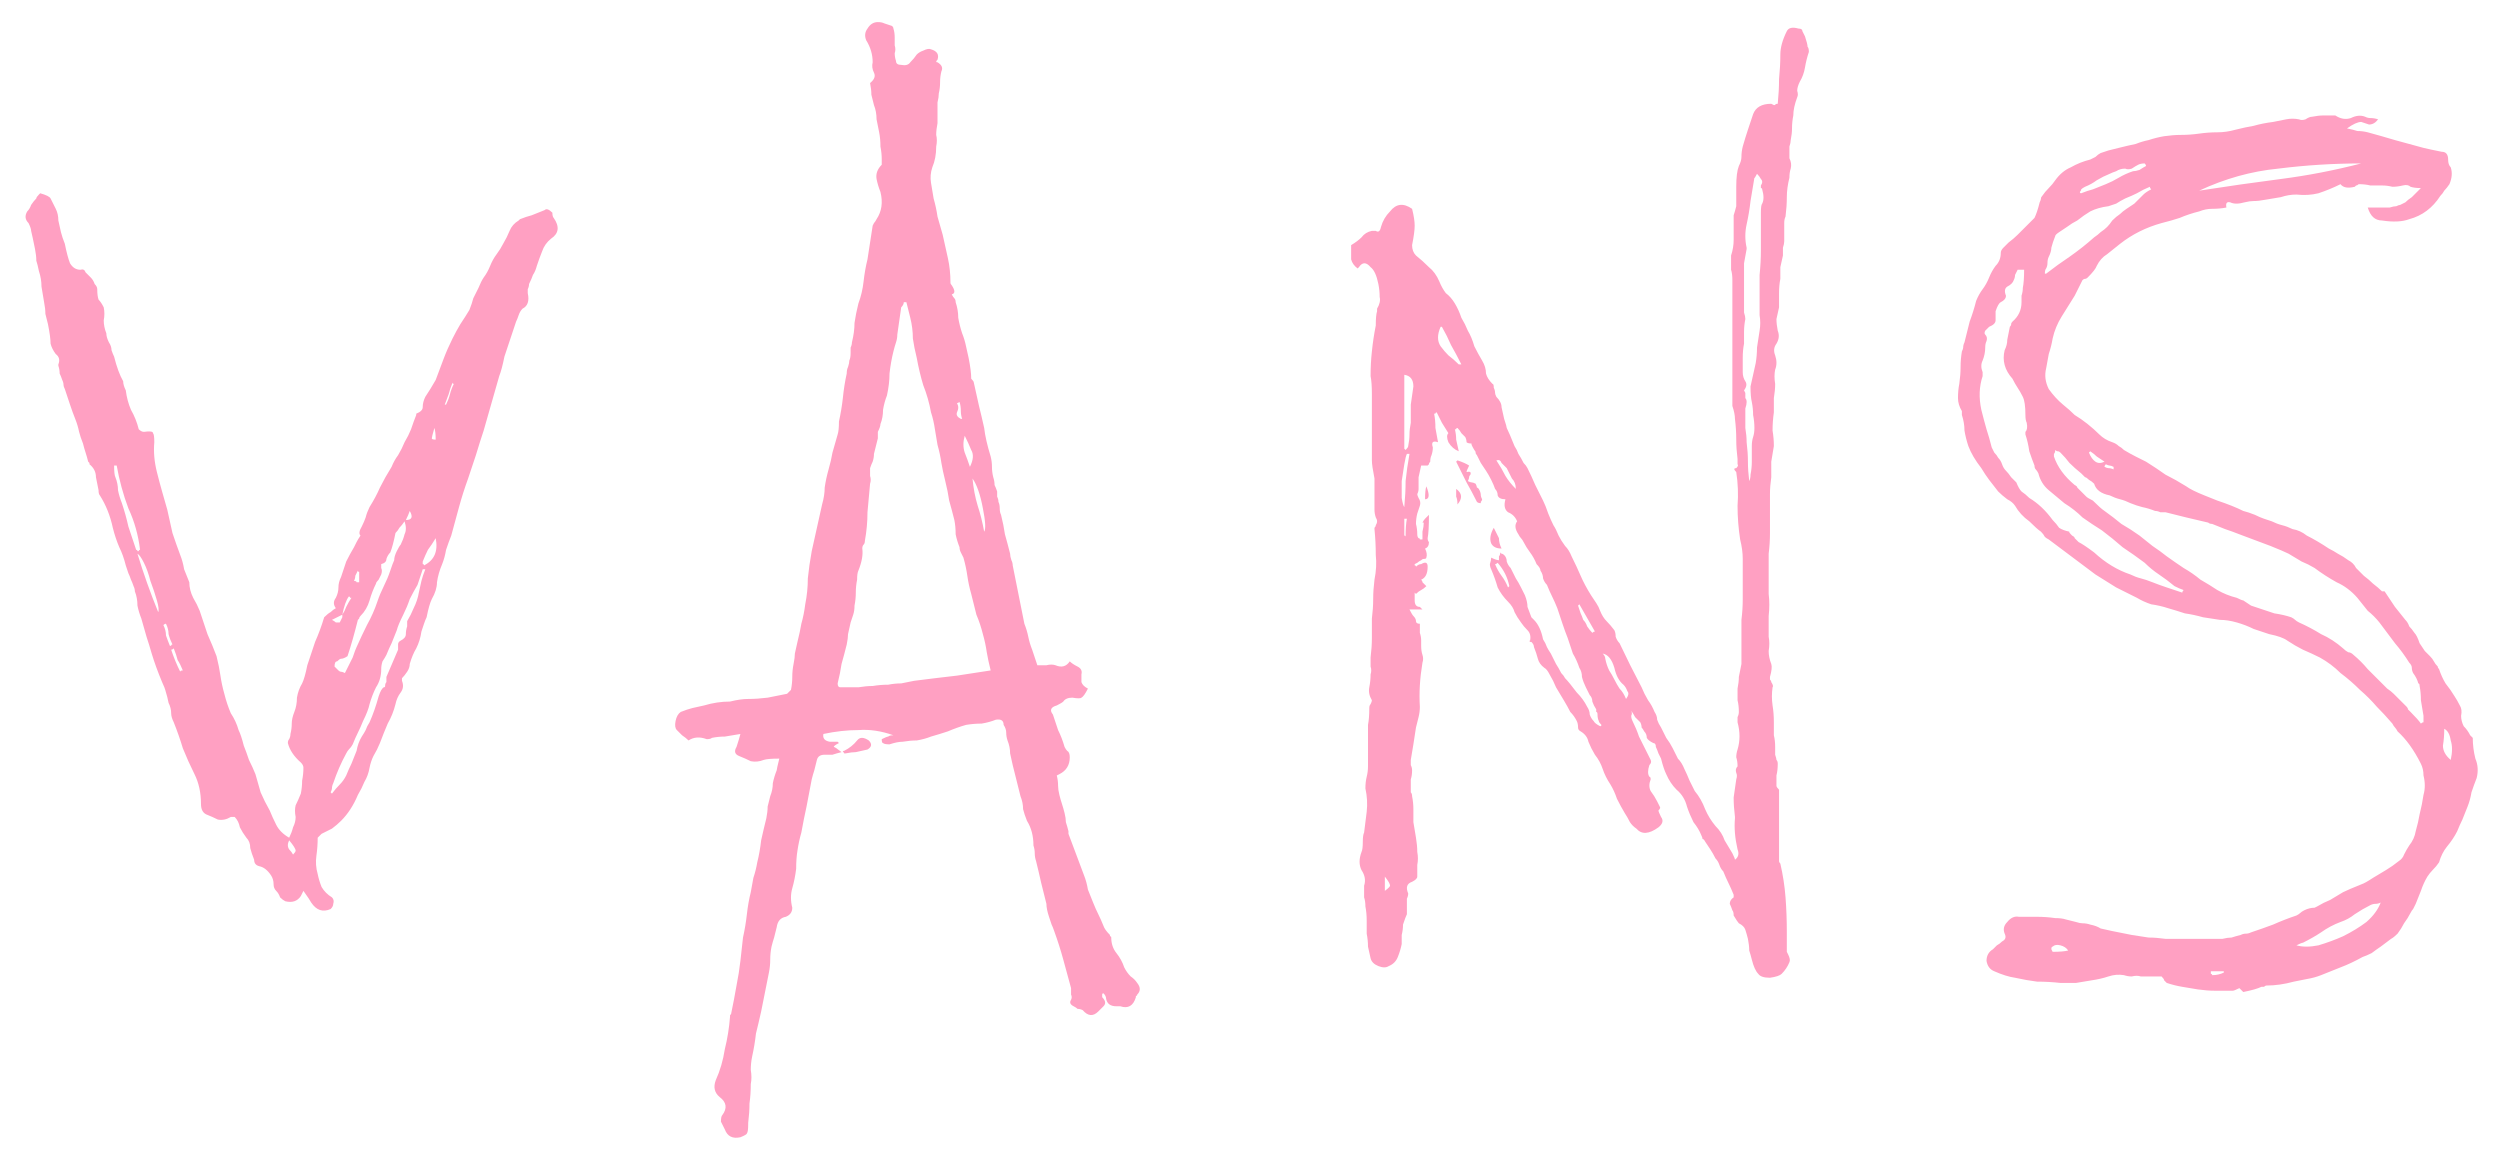 <svg width="482" height="224" viewBox="0 0 482 224" fill="none" xmlns="http://www.w3.org/2000/svg">
<g filter="url(#filter0_d_40_12)">
<path d="M55.75 157.51C56.083 156.843 56.333 156.177 56.5 155.51C56.833 154.843 57 154.177 57 153.51C56.833 152.677 56.833 151.927 57 151.26C57.333 150.593 57.667 149.843 58 149.01C58.167 148.177 58.25 147.343 58.25 146.51C58.417 145.677 58.5 144.843 58.5 144.01C58.5 143.677 58.333 143.343 58 143.01C56.667 141.843 55.833 140.593 55.5 139.26C55.5 138.927 55.583 138.677 55.75 138.51C55.917 138.177 56 137.843 56 137.51C56.167 136.843 56.25 136.177 56.25 135.51C56.25 134.843 56.417 134.093 56.75 133.26C57.083 132.427 57.25 131.51 57.25 130.51C57.417 129.51 57.75 128.593 58.25 127.76C58.583 127.093 58.917 125.927 59.25 124.26C59.75 122.76 60.25 121.26 60.75 119.76C61.417 118.26 62 116.677 62.5 115.01C63 114.51 63.417 114.177 63.75 114.01C64.083 113.677 64.417 113.427 64.75 113.26C64.25 112.593 64.25 111.927 64.75 111.26C65.083 110.593 65.25 109.927 65.25 109.26C65.25 108.593 65.417 107.927 65.75 107.26C66.083 106.26 66.417 105.26 66.75 104.26C67.25 103.26 67.75 102.343 68.25 101.51C68.417 101.177 68.583 100.843 68.75 100.51C68.917 100.177 69.167 99.76 69.5 99.26C69.167 98.927 69.25 98.343 69.75 97.51C70.083 96.843 70.333 96.26 70.5 95.76C70.667 95.093 70.917 94.427 71.25 93.76C72.083 92.427 72.75 91.177 73.25 90.01C73.917 88.677 74.667 87.343 75.5 86.01C75.833 85.177 76.25 84.427 76.75 83.76C77.25 82.927 77.667 82.093 78 81.26C78.5 80.427 78.917 79.593 79.25 78.76C79.583 77.76 79.917 76.843 80.25 76.01V75.76C81.083 75.427 81.5 75.01 81.5 74.51C81.5 73.843 81.667 73.177 82 72.51C82.667 71.51 83.333 70.427 84 69.26C84.5 67.927 85 66.593 85.5 65.26C86 63.926 86.583 62.593 87.25 61.26C87.75 60.26 88.25 59.343 88.75 58.51C89.417 57.51 90 56.593 90.5 55.76C90.833 54.927 91.083 54.177 91.25 53.51C91.583 52.843 91.917 52.176 92.25 51.51C92.583 50.676 92.917 50.01 93.25 49.51C93.75 48.843 94.167 48.093 94.5 47.26C94.833 46.426 95.25 45.676 95.75 45.01C96.25 44.343 96.667 43.676 97 43.01C97.5 42.176 97.917 41.343 98.25 40.51C98.583 39.676 99.167 39.01 100 38.51L100.25 38.26C101.083 37.926 101.833 37.676 102.5 37.51C103.333 37.176 104.167 36.843 105 36.51C105.333 36.177 105.833 36.343 106.5 37.01C106.5 37.51 106.583 37.843 106.75 38.01C107.917 39.676 107.75 41.01 106.25 42.01C105.417 42.677 104.833 43.51 104.5 44.51C104.167 45.343 103.833 46.26 103.5 47.26C103.333 47.926 103.083 48.51 102.75 49.01C102.583 49.51 102.333 50.093 102 50.76C102 51.093 101.917 51.426 101.75 51.76C101.75 51.926 101.75 52.176 101.75 52.51C102.083 54.01 101.75 55.01 100.75 55.51C100.417 55.843 100.167 56.26 100 56.76C99.833 57.26 99.667 57.676 99.5 58.01L97.25 64.76C96.917 66.427 96.583 67.677 96.25 68.51L93.25 79.01C92.75 80.51 92.25 82.093 91.75 83.76C91.25 85.26 90.75 86.76 90.25 88.26C89.583 90.093 89 91.927 88.5 93.76C88 95.593 87.5 97.427 87 99.26C86.667 100.093 86.333 101.01 86 102.01C85.833 103.01 85.583 103.927 85.25 104.76C84.75 105.927 84.417 107.093 84.25 108.26C84.25 109.26 83.917 110.343 83.25 111.51C82.917 112.177 82.583 113.343 82.25 115.01C82.083 115.343 81.917 115.76 81.75 116.26C81.583 116.76 81.417 117.26 81.25 117.76C81.083 118.927 80.75 120.01 80.25 121.01C79.75 121.843 79.333 122.843 79 124.01C79 124.51 78.833 125.01 78.5 125.51C78.167 126.01 77.833 126.427 77.5 126.76V127.26C77.833 128.093 77.75 128.843 77.25 129.51C76.75 130.177 76.417 130.927 76.25 131.76C75.917 133.093 75.417 134.343 74.75 135.51C74.25 136.677 73.75 137.927 73.25 139.26C72.917 140.093 72.5 140.927 72 141.76C71.667 142.427 71.417 143.177 71.25 144.01C71.083 145.01 70.75 145.927 70.25 146.76C69.917 147.593 69.5 148.427 69 149.26C68.167 151.26 67.083 152.927 65.75 154.26C65.25 154.76 64.667 155.26 64 155.76C63.333 156.093 62.667 156.427 62 156.76C61.5 157.26 61.25 157.51 61.25 157.51C61.25 158.677 61.167 159.843 61 161.01C60.833 162.177 60.917 163.343 61.25 164.51C61.417 165.343 61.667 166.177 62 167.01C62.5 167.843 63.167 168.51 64 169.01C64.333 169.343 64.417 169.76 64.25 170.26C64.25 170.593 64.083 170.927 63.75 171.26C62.25 171.927 61 171.51 60 170.01C59.833 169.677 59.333 168.927 58.5 167.76C58.167 168.427 58 168.76 58 168.76C57.333 169.76 56.333 170.093 55 169.76C54.667 169.593 54.333 169.343 54 169.01C53.833 168.51 53.583 168.093 53.25 167.76C52.917 167.427 52.75 167.01 52.75 166.51C52.75 165.843 52.583 165.26 52.25 164.76C51.583 163.76 50.833 163.177 50 163.01C49.333 162.843 49 162.427 49 161.76C48.667 160.927 48.417 160.177 48.25 159.51C48.25 158.677 48 158.01 47.5 157.51C47 156.843 46.583 156.177 46.25 155.51C46.083 154.677 45.75 154.01 45.25 153.51H44.5C43.667 154.01 42.833 154.177 42 154.01C41.333 153.677 40.583 153.343 39.75 153.01C39.083 152.677 38.75 152.01 38.75 151.01C38.75 148.843 38.333 146.927 37.5 145.26C36.667 143.593 35.917 141.927 35.25 140.26C34.75 138.593 34.167 136.927 33.5 135.26C33.167 134.593 33 134.01 33 133.51C33 132.843 32.833 132.177 32.5 131.51C32.333 130.677 32.167 130.01 32 129.51C31.833 128.843 31.583 128.177 31.25 127.51C30.417 125.51 29.75 123.677 29.25 122.01C28.917 120.843 28.583 119.76 28.25 118.76C27.917 117.593 27.583 116.427 27.25 115.26C26.917 114.427 26.667 113.593 26.5 112.76C26.5 111.76 26.333 110.843 26 110.01C26 109.677 25.917 109.343 25.75 109.01C25.583 108.51 25.417 108.093 25.25 107.76C25.083 107.26 24.917 106.843 24.75 106.51C24.583 106.01 24.417 105.51 24.25 105.01C23.917 103.677 23.5 102.51 23 101.51C22.5 100.343 22.083 99.093 21.75 97.76C21.25 95.427 20.417 93.343 19.25 91.51C19.083 91.343 19 91.01 19 90.51C18.833 89.677 18.667 88.843 18.5 88.01C18.5 87.01 18.083 86.177 17.25 85.51V85.26L17 85.01C16.833 84.343 16.667 83.76 16.5 83.26C16.333 82.76 16.167 82.177 16 81.51C15.667 80.677 15.417 79.927 15.25 79.26C15.083 78.427 14.833 77.593 14.5 76.76C14.167 75.927 13.833 75.01 13.5 74.01C13.167 73.01 12.833 72.01 12.5 71.01C12.333 70.677 12.25 70.427 12.25 70.26C12.25 69.927 12.167 69.593 12 69.26C11.833 68.76 11.667 68.343 11.5 68.01C11.5 67.51 11.417 67.01 11.25 66.51V66.26C11.583 65.427 11.417 64.76 10.75 64.26C10.25 63.593 9.917 62.926 9.75 62.26C9.75 61.426 9.583 60.176 9.25 58.51C9.083 57.843 8.917 57.176 8.75 56.51C8.75 55.843 8.667 55.093 8.5 54.26C8.333 53.26 8.167 52.26 8 51.26C8 50.26 7.833 49.26 7.5 48.26C7.333 47.426 7.167 46.76 7 46.26C7 45.593 6.917 44.843 6.75 44.01C6.417 42.343 6.167 41.176 6 40.51C6 40.176 5.833 39.676 5.5 39.01C4.833 38.343 4.75 37.593 5.25 36.76C5.583 36.426 5.833 36.01 6 35.51C6.333 35.01 6.667 34.593 7 34.26C7 34.093 7.167 33.843 7.5 33.51L7.75 33.26C8.917 33.593 9.583 33.927 9.75 34.26C10.083 34.926 10.417 35.593 10.75 36.26C11.083 36.927 11.25 37.677 11.25 38.51C11.417 39.343 11.583 40.093 11.75 40.76C11.917 41.426 12.167 42.176 12.5 43.01C12.833 44.677 13.167 45.927 13.5 46.76C14 47.593 14.667 48.01 15.5 48.01C16 47.843 16.333 48.01 16.5 48.51C16.833 48.843 17.167 49.176 17.5 49.51C17.833 49.843 18.083 50.26 18.25 50.76C18.583 51.093 18.75 51.426 18.75 51.76C18.75 52.593 18.833 53.26 19 53.76C19.333 54.093 19.667 54.593 20 55.26C20.167 56.093 20.167 56.926 20 57.76C20 58.593 20.167 59.426 20.5 60.26C20.5 60.76 20.667 61.343 21 62.01C21.333 62.51 21.5 63.01 21.5 63.51C21.667 64.01 21.833 64.427 22 64.76C22.5 66.76 23.083 68.343 23.75 69.51C23.75 70.01 23.917 70.593 24.25 71.26C24.417 72.593 24.75 73.843 25.25 75.01C25.917 76.177 26.417 77.427 26.75 78.76C27.083 79.093 27.417 79.26 27.75 79.26C28.917 79.093 29.5 79.177 29.5 79.51C29.667 79.677 29.75 80.26 29.75 81.26C29.583 83.093 29.75 85.01 30.25 87.01C30.583 88.343 30.917 89.593 31.25 90.76C31.583 91.927 31.917 93.093 32.25 94.26C32.583 95.76 32.917 97.26 33.25 98.76C33.75 100.26 34.25 101.677 34.75 103.01C35.083 103.843 35.333 104.76 35.5 105.76C35.833 106.593 36.167 107.427 36.5 108.26C36.5 109.26 36.75 110.26 37.25 111.26C37.75 112.093 38.167 112.927 38.5 113.76C39 115.26 39.5 116.76 40 118.26C40.667 119.76 41.25 121.177 41.75 122.51C42.083 123.843 42.333 125.093 42.5 126.26C42.667 127.427 42.917 128.593 43.25 129.76C43.583 131.093 44 132.343 44.5 133.51C45.167 134.51 45.667 135.593 46 136.76C46.333 137.427 46.667 138.427 47 139.76C47.333 140.593 47.667 141.51 48 142.51C48.5 143.51 48.917 144.427 49.25 145.26C49.583 146.427 49.917 147.593 50.25 148.76C50.75 149.927 51.333 151.093 52 152.26C52.333 153.093 52.75 154.01 53.25 155.01C53.75 156.01 54.583 156.843 55.75 157.51ZM66 114.51C66.333 114.01 66.583 113.51 66.75 113.01C67.083 112.343 67.417 111.76 67.75 111.26C67.583 111.26 67.5 111.26 67.5 111.26C67.5 111.093 67.417 111.01 67.25 111.01C66.75 111.677 66.333 112.843 66 114.51L64 115.51C64.333 115.677 64.583 115.843 64.75 116.01C64.917 116.01 65.167 116.01 65.5 116.01C65.5 116.01 65.667 115.677 66 115.01V114.51ZM82 105.76H81.5C81.333 106.26 81.167 106.76 81 107.26C80.833 107.76 80.667 108.26 80.5 108.76C80 109.593 79.5 110.51 79 111.51C78.667 112.51 78.25 113.51 77.75 114.51C77.083 115.843 76.667 116.843 76.5 117.51C76.167 118.343 75.833 119.177 75.5 120.01C75.167 120.677 74.833 121.427 74.5 122.26C74.333 122.593 74.083 123.01 73.75 123.51C73.583 124.01 73.5 124.51 73.5 125.01C73.5 126.343 73.167 127.51 72.5 128.51C72 129.51 71.583 130.593 71.25 131.76C71.083 132.593 70.667 133.677 70 135.01C69.667 135.843 69.333 136.593 69 137.26C68.667 137.927 68.333 138.677 68 139.51C67.833 139.843 67.583 140.177 67.25 140.51C67.083 140.677 66.917 140.927 66.75 141.26C65.75 143.093 64.917 145.01 64.25 147.01C64.083 147.343 64 147.677 64 148.01C64 148.177 63.917 148.427 63.75 148.76C63.917 148.927 64 149.01 64 149.01C64.5 148.343 65 147.76 65.5 147.26C66 146.76 66.417 146.177 66.75 145.51C67.083 144.677 67.417 143.927 67.75 143.26C68.083 142.427 68.417 141.593 68.75 140.76C68.917 139.76 69.25 138.843 69.75 138.01C70.083 137.51 70.333 137.093 70.5 136.76C70.667 136.26 70.917 135.76 71.25 135.26C71.917 133.76 72.5 132.093 73 130.26C73.333 129.26 73.667 128.677 74 128.51C74.167 128.51 74.25 128.427 74.25 128.26C74.25 127.927 74.333 127.677 74.5 127.51V126.51L76.75 121.26C76.75 120.927 76.75 120.593 76.75 120.26C76.75 119.927 76.917 119.677 77.25 119.51C77.917 119.177 78.25 118.76 78.25 118.26C78.25 117.76 78.333 117.26 78.5 116.76C78.5 116.093 78.5 115.76 78.5 115.76C79 114.927 79.417 114.093 79.75 113.26C80.25 112.26 80.583 111.26 80.75 110.26C80.917 109.427 81.083 108.677 81.25 108.01C81.417 107.343 81.667 106.593 82 105.76ZM66.5 125.76L68 122.76C68.333 121.76 68.583 121.093 68.75 120.76C69.417 119.26 70.083 117.843 70.75 116.51C71.583 115.01 72.25 113.51 72.75 112.01C73.083 111.01 73.5 110.01 74 109.01C74.5 108.01 74.917 107.01 75.25 106.01C75.583 105.01 75.833 104.343 76 104.01C76 103.51 76.167 102.927 76.5 102.26C76.833 101.593 77.083 101.177 77.25 101.01C77.583 100.343 77.833 99.677 78 99.01C78.333 98.343 78.333 97.51 78 96.51C77.667 97.01 77.333 97.427 77 97.76C76.833 98.093 76.583 98.427 76.25 98.76C75.917 100.427 75.583 101.677 75.25 102.51C74.917 102.843 74.667 103.26 74.5 103.76C74.5 104.26 74.167 104.593 73.5 104.76V105.01C73.5 105.343 73.5 105.51 73.5 105.51C73.667 105.843 73.667 106.26 73.5 106.76C73.333 107.093 73.167 107.427 73 107.76C72.667 108.093 72.5 108.343 72.5 108.51C72 109.51 71.583 110.593 71.25 111.76C70.917 112.927 70.333 113.927 69.5 114.76C69.333 114.927 69.25 115.093 69.25 115.26C69.25 115.26 69.167 115.343 69 115.51C68.667 116.843 68.333 118.093 68 119.26C67.667 120.427 67.333 121.51 67 122.51C66.5 122.843 66.083 123.01 65.75 123.01C65.583 123.01 65.333 123.177 65 123.51C64.667 123.51 64.5 123.843 64.5 124.51C64.5 124.51 64.75 124.76 65.25 125.26C65.417 125.427 65.583 125.51 65.75 125.51C65.917 125.51 66.167 125.593 66.5 125.76ZM22.5 85.76H22C22 86.927 22.083 87.677 22.25 88.01C22.583 88.843 22.75 89.677 22.75 90.51C22.917 91.343 23.167 92.177 23.5 93.01C24 94.51 24.417 96.01 24.75 97.51C25.25 99.01 25.75 100.51 26.25 102.01C26.417 102.01 26.5 102.093 26.5 102.26C26.667 102.26 26.75 102.26 26.75 102.26C26.75 102.093 26.833 102.01 27 102.01C26.667 99.177 25.917 96.51 24.75 94.01C23.75 91.343 23 88.593 22.5 85.76ZM30.5 114.01C30.667 113.677 30.583 112.927 30.25 111.76C29.917 110.593 29.5 109.343 29 108.01C28.667 106.677 28.25 105.51 27.75 104.51C27.25 103.51 26.833 102.927 26.5 102.76C27.667 106.593 29 110.343 30.5 114.01ZM81.75 105.01C83.75 104.01 84.5 102.26 84 99.76C83.5 100.593 83 101.343 82.5 102.01C82.167 102.677 81.833 103.427 81.5 104.26C81.5 104.427 81.5 104.593 81.5 104.76C81.667 104.76 81.75 104.843 81.75 105.01ZM34.75 125.51C34.75 125.343 34.917 125.26 35.25 125.26C34.917 124.427 34.583 123.76 34.25 123.26C34.083 122.593 33.833 121.843 33.5 121.01C33.333 121.177 33.167 121.26 33 121.26C33.5 122.76 34.083 124.177 34.75 125.51ZM32.75 120.51C32.917 120.51 33 120.51 33 120.51C33 120.343 33.083 120.26 33.25 120.26C32.917 119.593 32.667 118.927 32.5 118.26C32.5 117.593 32.333 116.927 32 116.26C31.833 116.26 31.667 116.343 31.5 116.51C31.833 117.177 32 117.843 32 118.51C32.167 119.01 32.417 119.677 32.75 120.51ZM85.75 74.01H86C86.333 73.343 86.583 72.677 86.75 72.01C86.917 71.343 87.167 70.677 87.5 70.01C87.333 70.01 87.25 69.927 87.25 69.76C86.917 70.593 86.667 71.343 86.5 72.01C86.333 72.51 86.083 73.177 85.75 74.01ZM55.75 158.01C55.417 158.677 55.417 159.26 55.75 159.76C56.083 160.093 56.333 160.427 56.5 160.76C56.833 160.427 57 160.177 57 160.01C57 159.677 56.583 159.01 55.75 158.01ZM84 80.76C84 79.76 83.917 79.01 83.75 78.51C83.417 79.677 83.25 80.343 83.25 80.51C83.25 80.677 83.5 80.76 84 80.76ZM78.25 96.26C79.417 96.26 79.667 95.677 79 94.51C78.833 95.01 78.583 95.593 78.25 96.26ZM69.25 108.26V106.26C69.083 106.26 69 106.177 69 106.01C68.833 106.343 68.667 106.677 68.5 107.01C68.5 107.343 68.417 107.677 68.25 108.01C68.583 108.01 68.75 108.093 68.75 108.26C68.917 108.26 69.083 108.26 69.25 108.26ZM150.25 142.26C148.75 142.26 147.75 142.343 147.25 142.51C146.417 142.843 145.583 142.927 144.75 142.76C144.083 142.427 143.333 142.093 142.5 141.76C141.667 141.427 141.5 140.843 142 140.01C142.333 139.01 142.583 138.177 142.75 137.51C141.75 137.677 140.75 137.843 139.75 138.01C138.917 138.01 138.083 138.093 137.25 138.26C137.083 138.427 136.75 138.51 136.25 138.51C134.917 138.01 133.75 138.093 132.75 138.76C132.417 138.427 132 138.093 131.5 137.76C131.167 137.427 130.833 137.093 130.5 136.76C130.167 136.427 130.083 135.843 130.25 135.01C130.417 134.177 130.75 133.593 131.25 133.26C132.083 132.927 132.833 132.677 133.5 132.51C134.167 132.343 134.917 132.177 135.75 132.01C137.417 131.51 139.083 131.26 140.75 131.26C142.083 130.927 143.25 130.76 144.25 130.76C145.417 130.76 146.667 130.677 148 130.51L151.75 129.76C151.75 129.76 152 129.51 152.5 129.01C152.667 128.177 152.75 127.343 152.75 126.51C152.75 125.677 152.833 124.843 153 124.01C153.167 123.177 153.25 122.51 153.25 122.01C153.417 121.343 153.583 120.593 153.75 119.76C154.083 118.427 154.333 117.26 154.5 116.26C154.833 115.093 155.083 113.843 155.25 112.51C155.583 110.843 155.75 109.177 155.75 107.51C155.917 105.843 156.167 104.093 156.5 102.26C156.833 100.76 157.167 99.26 157.5 97.76C157.833 96.26 158.167 94.76 158.5 93.26C158.833 92.093 159 91.01 159 90.01C159.167 88.843 159.417 87.677 159.75 86.51C160.083 85.343 160.333 84.26 160.5 83.26C160.833 82.093 161.167 80.927 161.5 79.76C161.667 79.26 161.75 78.427 161.75 77.26C162.083 75.76 162.333 74.26 162.5 72.76C162.667 71.093 162.917 69.51 163.25 68.01C163.25 67.51 163.333 67.093 163.5 66.76C163.667 66.26 163.75 65.843 163.75 65.51C163.917 65.177 164 64.677 164 64.01C164 63.676 164 63.343 164 63.01C164.167 62.676 164.25 62.343 164.25 62.01C164.583 60.676 164.75 59.426 164.75 58.26C164.917 57.093 165.167 55.843 165.5 54.51C166 53.177 166.333 51.76 166.5 50.26C166.667 48.76 166.917 47.343 167.25 46.01C167.417 44.843 167.583 43.76 167.75 42.76C167.917 41.76 168.083 40.676 168.25 39.51C168.417 39.176 168.5 39.01 168.5 39.01C168.667 38.843 168.833 38.593 169 38.26C170 36.76 170.25 35.01 169.75 33.01C169.417 32.176 169.167 31.343 169 30.51C168.833 29.51 169.167 28.593 170 27.76V26.76C170 25.927 169.917 25.093 169.75 24.26C169.75 23.26 169.667 22.343 169.5 21.51C169.333 20.677 169.167 19.843 169 19.01C169 18.01 168.833 17.093 168.5 16.26C168.333 15.593 168.167 14.927 168 14.26C168 13.593 167.917 12.843 167.75 12.01C168.583 11.343 168.833 10.677 168.5 10.01C168.167 9.343 168.083 8.677 168.25 8.01C168.25 6.51 167.833 5.093 167 3.76C166.667 2.927 166.75 2.177 167.25 1.51C167.75 0.677 168.417 0.26 169.25 0.26C169.75 0.26 170.167 0.343 170.5 0.51C171 0.677 171.5 0.843 172 1.01C172.167 1.177 172.25 1.343 172.25 1.51C172.417 2.01 172.5 2.593 172.5 3.26C172.5 3.76 172.5 4.26 172.5 4.76C172.667 5.26 172.667 5.76 172.5 6.26C172.5 6.76 172.583 7.26 172.75 7.76C172.75 8.26 173.083 8.51 173.75 8.51C174.583 8.677 175.167 8.51 175.5 8.01C176 7.51 176.417 7.01 176.75 6.51C177.083 6.177 177.5 5.927 178 5.76C178.667 5.427 179.167 5.343 179.5 5.51C180.667 5.843 181.083 6.51 180.75 7.51C180.417 7.843 180.417 8.01 180.75 8.01C181.583 8.51 181.833 9.093 181.5 9.76C181.333 10.427 181.25 11.093 181.25 11.76C181.25 12.593 181.167 13.343 181 14.01C181 14.51 180.917 15.093 180.75 15.76V19.76C180.583 20.593 180.5 21.343 180.5 22.01C180.667 22.677 180.667 23.427 180.5 24.26C180.5 25.76 180.25 27.093 179.75 28.26C179.417 29.26 179.333 30.26 179.5 31.26C179.667 32.26 179.833 33.26 180 34.26C180.333 35.427 180.583 36.593 180.75 37.76C181.083 38.927 181.417 40.093 181.75 41.26C182.083 42.76 182.417 44.26 182.75 45.76C183.083 47.26 183.25 48.843 183.25 50.51C183.25 50.676 183.333 50.843 183.5 51.01C184.167 52.01 184.167 52.593 183.5 52.76C183.667 53.093 183.833 53.343 184 53.51C184.167 53.677 184.25 53.926 184.25 54.26C184.583 55.26 184.75 56.26 184.75 57.26C184.917 58.26 185.167 59.26 185.5 60.26C185.833 61.093 186.083 61.927 186.25 62.76C186.417 63.427 186.583 64.177 186.75 65.01C187.083 66.677 187.25 68.01 187.25 69.01C187.583 69.343 187.75 69.593 187.75 69.76C188.083 71.26 188.417 72.76 188.75 74.26C189.083 75.593 189.417 77.01 189.75 78.51C189.917 80.01 190.333 81.843 191 84.01C191.167 84.677 191.25 85.343 191.25 86.01C191.25 86.677 191.333 87.343 191.5 88.01C191.667 88.51 191.75 89.01 191.75 89.51C191.917 89.843 192.083 90.26 192.25 90.76C192.25 91.093 192.25 91.427 192.25 91.76C192.417 92.093 192.5 92.427 192.5 92.76C192.667 93.093 192.75 93.51 192.75 94.01C192.75 94.51 192.833 94.927 193 95.26C193.333 96.593 193.583 97.843 193.75 99.01C194.083 100.177 194.417 101.427 194.75 102.76C194.75 103.093 194.833 103.51 195 104.01C195.167 104.343 195.25 104.677 195.25 105.01L196.75 112.51L197.5 116.26C197.833 117.093 198.083 117.927 198.25 118.76C198.417 119.593 198.667 120.427 199 121.26C199.167 121.76 199.333 122.26 199.5 122.76C199.667 123.26 199.833 123.76 200 124.26C200.667 124.26 201.25 124.26 201.75 124.26C202.417 124.093 203 124.093 203.5 124.26C204.667 124.76 205.583 124.51 206.25 123.51C206.583 123.843 207.083 124.177 207.75 124.51C208.417 124.843 208.667 125.343 208.5 126.01C208.5 126.51 208.5 127.01 208.5 127.51C208.667 128.01 209.083 128.427 209.75 128.76C209.25 129.76 208.833 130.343 208.5 130.51C208.333 130.677 207.75 130.677 206.75 130.51C205.917 130.51 205.333 130.76 205 131.26C204.833 131.427 204.417 131.677 203.75 132.01C202.583 132.343 202.333 132.927 203 133.76C203.333 134.76 203.667 135.76 204 136.76C204.5 137.76 204.917 138.843 205.25 140.01C205.417 140.343 205.583 140.593 205.75 140.76C206.083 140.927 206.25 141.343 206.25 142.01C206.25 143.51 205.583 144.593 204.25 145.26C203.917 145.427 203.75 145.51 203.75 145.51C203.917 146.177 204 146.843 204 147.51C204 148.01 204.083 148.593 204.25 149.26C204.417 149.927 204.583 150.51 204.75 151.01C204.917 151.51 205.083 152.093 205.25 152.76C205.417 153.427 205.5 154.01 205.5 154.51C205.667 155.01 205.833 155.593 206 156.26V156.76C206.5 158.093 207 159.427 207.5 160.76C208 162.093 208.5 163.427 209 164.76C209.333 165.593 209.583 166.51 209.75 167.51C210.083 168.343 210.417 169.177 210.75 170.01C211.083 170.843 211.417 171.593 211.75 172.26C212.083 172.927 212.417 173.677 212.75 174.51C212.917 175.01 213.333 175.593 214 176.26C214 176.427 214 176.51 214 176.51C214.167 176.51 214.25 176.593 214.25 176.76C214.25 177.927 214.583 178.927 215.25 179.76C215.917 180.593 216.417 181.51 216.75 182.51C217.083 183.177 217.5 183.76 218 184.26C218.5 184.593 218.917 185.01 219.25 185.51C219.917 186.343 219.917 187.093 219.25 187.76C219.25 187.927 219.167 188.01 219 188.01C219 188.01 219 188.093 219 188.26C218.5 189.927 217.5 190.51 216 190.01C215.5 190.01 215.25 190.01 215.25 190.01C214.083 190.01 213.417 189.51 213.25 188.51C213.25 188.177 213.083 187.843 212.75 187.51C212.583 187.51 212.5 187.593 212.5 187.76C212.5 188.093 212.5 188.26 212.5 188.26C213.167 188.927 213.25 189.51 212.75 190.01C212.417 190.343 212.083 190.677 211.75 191.01C210.75 192.01 209.75 191.927 208.75 190.76C208.417 190.593 208.083 190.51 207.75 190.51C207.583 190.343 207.333 190.177 207 190.01C206.333 189.677 206.167 189.26 206.5 188.76C206.667 188.427 206.667 188.093 206.5 187.76C206.5 187.26 206.5 186.843 206.5 186.51C206 184.677 205.5 182.843 205 181.01C204.5 179.177 203.917 177.343 203.25 175.51C203.083 175.01 202.917 174.593 202.75 174.26C202.583 173.76 202.417 173.26 202.25 172.76C201.917 171.76 201.75 170.927 201.75 170.26C201.417 168.927 201.083 167.593 200.75 166.26C200.417 164.76 200.083 163.343 199.75 162.01C199.583 161.51 199.5 161.01 199.5 160.51C199.5 160.01 199.417 159.51 199.25 159.01C199.25 157.177 198.833 155.593 198 154.26C197.667 153.427 197.417 152.677 197.25 152.01C197.25 151.177 197.083 150.343 196.75 149.51L195.25 143.51C195.083 142.677 194.917 141.927 194.75 141.26C194.75 140.427 194.583 139.593 194.25 138.76C194.083 138.26 194 137.76 194 137.26C194 136.76 193.833 136.26 193.5 135.76C193.5 134.927 193 134.593 192 134.76C191.167 135.093 190.25 135.343 189.25 135.51C188.25 135.51 187.25 135.593 186.25 135.76C185.083 136.093 183.917 136.51 182.75 137.01C181.75 137.343 180.667 137.677 179.5 138.01C178.667 138.343 177.75 138.593 176.75 138.76C175.917 138.76 175 138.843 174 139.01C173.333 139.01 172.5 139.177 171.5 139.51C170.833 139.51 170.417 139.427 170.25 139.26C170.083 139.26 170 139.01 170 138.51C170.667 138.177 171.083 138.01 171.25 138.01C171.417 137.843 171.75 137.76 172.25 137.76C169.917 136.927 167.667 136.593 165.5 136.76C163.333 136.76 161.083 137.01 158.75 137.51C158.583 138.343 159 138.843 160 139.01H161.5L161.75 139.26C161.083 139.593 160.75 139.843 160.75 140.01C160.917 140.01 161.417 140.343 162.25 141.01C161.583 141.177 161 141.343 160.5 141.51C160 141.51 159.5 141.51 159 141.51C158.167 141.51 157.667 141.843 157.5 142.51C157.333 143.177 157.167 143.843 157 144.51C156.833 145.01 156.667 145.593 156.5 146.26C156.167 148.093 155.833 149.843 155.5 151.51C155.167 153.01 154.833 154.677 154.5 156.51C154.167 157.677 153.917 158.843 153.75 160.01C153.583 161.01 153.5 162.177 153.5 163.51C153.333 164.843 153.083 166.093 152.75 167.26C152.417 168.427 152.417 169.677 152.75 171.01C152.75 171.843 152.333 172.427 151.5 172.76C150.5 172.927 149.917 173.593 149.75 174.76C149.583 175.427 149.417 176.093 149.25 176.76C149.083 177.26 148.917 177.843 148.75 178.51C148.583 179.343 148.5 180.177 148.5 181.01C148.5 181.843 148.417 182.677 148.25 183.51L146.75 191.01C146.417 192.51 146.083 193.927 145.75 195.26C145.583 196.76 145.333 198.26 145 199.76C144.833 200.593 144.75 201.427 144.75 202.26C144.917 203.26 144.917 204.177 144.75 205.01C144.75 206.343 144.667 207.593 144.5 208.76C144.5 209.927 144.417 211.177 144.25 212.51V212.76C144.25 213.76 144.167 214.343 144 214.51C144 214.677 143.583 214.927 142.75 215.26C141.25 215.593 140.25 215.093 139.75 213.76L139 212.26C139 211.593 139.083 211.177 139.25 211.01C140.25 209.677 140.083 208.51 138.75 207.51C137.75 206.677 137.5 205.593 138 204.26C138.833 202.427 139.417 200.427 139.75 198.26C140.25 196.26 140.583 194.177 140.75 192.01C140.75 191.843 140.75 191.76 140.75 191.76C140.917 191.593 141 191.427 141 191.26C141.167 190.427 141.333 189.593 141.5 188.76C141.667 187.76 141.833 186.843 142 186.01C142.333 184.343 142.583 182.76 142.75 181.26C142.917 179.76 143.083 178.26 143.25 176.76C143.583 175.26 143.833 173.76 144 172.26C144.167 170.76 144.417 169.343 144.75 168.01C144.917 167.01 145.083 166.093 145.25 165.26C145.583 164.26 145.833 163.26 146 162.26C146.333 160.927 146.583 159.51 146.75 158.01C147.083 156.51 147.417 155.093 147.75 153.76C147.917 152.927 148 152.177 148 151.51C148.167 150.843 148.333 150.177 148.5 149.51C148.833 148.677 149 147.843 149 147.01C149.167 146.177 149.417 145.343 149.75 144.51C149.75 144.343 149.917 143.593 150.25 142.26ZM191 125.26C190.667 123.927 190.417 122.76 190.25 121.76C190.083 120.593 189.833 119.427 189.5 118.26C189.167 116.927 188.75 115.677 188.25 114.51C187.917 113.177 187.583 111.843 187.25 110.51C186.917 109.343 186.667 108.177 186.5 107.01C186.333 105.843 186.083 104.677 185.75 103.51C185.583 103.177 185.417 102.843 185.25 102.51C185.083 102.177 185 101.843 185 101.51C184.667 100.677 184.417 99.843 184.25 99.01C184.25 98.01 184.167 97.093 184 96.26C183.667 94.927 183.333 93.677 183 92.51C182.833 91.343 182.583 90.093 182.25 88.76C181.917 87.427 181.667 86.26 181.5 85.26C181.333 84.093 181.083 82.927 180.75 81.76C180.583 80.76 180.417 79.76 180.25 78.76C180.083 77.593 179.833 76.51 179.5 75.51C179.167 73.677 178.667 71.927 178 70.26C177.5 68.593 177.083 66.843 176.75 65.01C176.417 63.677 176.167 62.426 176 61.26C176 59.926 175.833 58.593 175.5 57.26L174.75 54.26H174.25C174.25 54.593 174.083 54.926 173.75 55.26L173 60.51C173 61.01 172.917 61.51 172.75 62.01C172.583 62.51 172.417 63.093 172.25 63.76C171.917 65.093 171.667 66.51 171.5 68.01C171.5 69.343 171.333 70.76 171 72.26C170.667 73.093 170.417 74.01 170.25 75.01C170.25 76.01 170.083 76.927 169.75 77.76C169.75 78.093 169.583 78.593 169.25 79.26V80.51L168.5 83.51C168.5 84.01 168.417 84.51 168.25 85.01C168.083 85.343 167.917 85.76 167.75 86.26C167.75 86.76 167.75 87.26 167.75 87.76C167.917 88.26 167.917 88.76 167.75 89.26C167.583 91.093 167.417 92.927 167.25 94.76C167.25 96.593 167.083 98.427 166.75 100.26C166.75 100.593 166.667 100.843 166.5 101.01C166.333 101.177 166.25 101.427 166.25 101.76C166.417 102.927 166.167 104.343 165.5 106.01C165.333 106.343 165.25 106.927 165.25 107.76C165.083 108.593 165 109.427 165 110.26C165 111.093 164.917 111.927 164.75 112.76C164.75 113.427 164.667 114.01 164.5 114.51C164.333 115.01 164.167 115.51 164 116.01C163.833 116.843 163.667 117.593 163.5 118.26C163.5 118.76 163.417 119.427 163.25 120.26C162.917 121.593 162.583 122.843 162.25 124.01C162.083 125.177 161.833 126.427 161.5 127.76C161.5 128.26 161.667 128.51 162 128.51H165.5C166.5 128.343 167.417 128.26 168.25 128.26C169.25 128.093 170.25 128.01 171.25 128.01C172.083 127.843 172.917 127.76 173.75 127.76C174.583 127.593 175.417 127.427 176.25 127.26C177.583 127.093 178.917 126.927 180.25 126.76C181.75 126.593 183.167 126.427 184.5 126.26C185.667 126.093 186.75 125.927 187.75 125.76C188.75 125.593 189.833 125.427 191 125.26ZM187.5 88.26C187.667 90.093 188 91.843 188.5 93.51C189 95.01 189.417 96.677 189.75 98.51C190.083 98.01 190 96.51 189.5 94.01C189 91.343 188.333 89.427 187.5 88.26ZM187 86.01C187.667 84.677 187.75 83.593 187.25 82.76C186.917 81.927 186.5 81.01 186 80.01C185.667 81.177 185.667 82.26 186 83.26C186.333 84.093 186.667 85.01 187 86.01ZM185 73.51C184.667 73.677 184.5 73.76 184.5 73.76C184.833 74.26 184.833 74.843 184.5 75.51C184.333 76.01 184.583 76.427 185.25 76.76H185.5C185.333 76.26 185.25 75.76 185.25 75.26C185.25 74.593 185.167 74.01 185 73.51ZM162.5 141.01C162.5 140.843 162.583 140.76 162.75 140.76C163.75 140.26 164.583 139.593 165.25 138.76C165.75 138.093 166.5 138.093 167.5 138.76C168.167 139.427 168.083 140.01 167.25 140.51C166.417 140.677 165.667 140.843 165 141.01C164.5 141.01 163.833 141.093 163 141.26C162.833 141.26 162.75 141.26 162.75 141.26C162.75 141.093 162.667 141.01 162.5 141.01ZM342.75 16.01C342.917 14.343 343 12.76 343 11.26C343.167 9.593 343.25 8.01 343.25 6.51C343.25 5.177 343.667 3.677 344.5 2.01C344.833 1.343 345.583 1.177 346.75 1.51C347.25 1.51 347.5 1.677 347.5 2.01C347.667 2.343 347.833 2.677 348 3.01C348.333 4.01 348.5 4.677 348.5 5.01C348.667 5.177 348.75 5.51 348.75 6.01C348.417 7.01 348.167 8.01 348 9.01C347.833 10.01 347.5 10.927 347 11.76C346.667 12.427 346.5 13.01 346.5 13.51C346.667 14.01 346.667 14.427 346.5 14.76C346 16.093 345.75 17.26 345.75 18.26C345.583 19.093 345.5 19.927 345.5 20.76C345.5 21.427 345.417 22.177 345.25 23.01C345.25 23.343 345.167 23.76 345 24.26C345 24.76 345 25.26 345 25.76C345 26.26 345 26.51 345 26.51C345.333 27.177 345.417 27.843 345.25 28.51C345.083 29.01 345 29.593 345 30.26C344.667 31.593 344.5 32.843 344.5 34.01C344.5 35.176 344.417 36.426 344.25 37.76C344.083 38.093 344 38.51 344 39.01V41.01V42.51C344 42.843 343.917 43.26 343.75 43.76C343.75 44.26 343.75 44.76 343.75 45.26C343.583 46.093 343.417 46.843 343.25 47.51C343.25 48.176 343.25 48.926 343.25 49.76C343.083 50.593 343 51.51 343 52.51C343 53.51 343 54.426 343 55.26C342.833 56.093 342.667 56.843 342.5 57.51C342.5 58.176 342.583 58.926 342.75 59.76C343.083 60.593 343 61.426 342.5 62.26C342 62.926 341.917 63.676 342.25 64.51C342.583 65.51 342.583 66.427 342.25 67.26C342.083 68.093 342.083 69.01 342.25 70.01C342.25 70.843 342.167 71.76 342 72.76C342 73.76 342 74.677 342 75.51C341.833 76.677 341.75 77.843 341.75 79.01C341.917 80.01 342 81.01 342 82.01C341.833 83.01 341.667 84.01 341.5 85.01C341.5 86.01 341.5 87.01 341.5 88.01C341.333 89.177 341.25 90.26 341.25 91.26C341.25 92.26 341.25 93.343 341.25 94.51C341.25 95.843 341.25 97.26 341.25 98.76C341.25 100.093 341.167 101.427 341 102.76V110.51C341.167 111.843 341.167 113.26 341 114.76C341 116.093 341 117.427 341 118.76C341.167 119.593 341.167 120.51 341 121.51C341 122.343 341.167 123.177 341.5 124.01C341.667 124.51 341.583 125.343 341.25 126.51C341.25 126.677 341.25 126.843 341.25 127.01C341.417 127.177 341.5 127.343 341.5 127.51C341.833 128.01 341.917 128.343 341.75 128.51C341.583 129.677 341.583 130.843 341.75 132.01C341.917 133.01 342 134.093 342 135.26C342 136.093 342 136.927 342 137.76C342.167 138.427 342.25 139.177 342.25 140.01V141.51C342.417 142.01 342.5 142.343 342.5 142.51C342.667 142.677 342.75 142.927 342.75 143.26C342.75 144.093 342.667 144.843 342.5 145.51C342.5 146.177 342.5 146.843 342.5 147.51C342.5 147.677 342.667 147.927 343 148.26V149.01V150.51V153.26V162.01C343 162.177 343.083 162.343 343.25 162.51C343.75 164.677 344.083 166.843 344.25 169.01C344.417 171.177 344.5 173.427 344.5 175.76V179.51C344.667 179.843 344.75 180.01 344.75 180.01C345.083 180.677 345.167 181.177 345 181.51C344.667 182.343 344.167 183.093 343.5 183.76C343.167 184.093 342.417 184.343 341.25 184.51C340.083 184.51 339.333 184.26 339 183.76C338.5 183.26 338.083 182.343 337.75 181.01C337.583 180.343 337.417 179.76 337.25 179.26C337.25 178.593 337.167 177.843 337 177.01C336.833 176.343 336.667 175.76 336.5 175.26C336.333 174.76 335.917 174.343 335.25 174.01C335.083 173.843 334.75 173.343 334.25 172.51C334.25 172.01 334.167 171.677 334 171.51C333.833 171.01 333.667 170.593 333.5 170.26C333.5 169.76 333.75 169.343 334.25 169.01V168.51C333.917 167.677 333.583 166.927 333.25 166.26C332.917 165.593 332.583 164.843 332.25 164.01C331.917 163.677 331.667 163.26 331.5 162.76C331.333 162.26 331.083 161.843 330.75 161.51C330.417 160.843 330.083 160.26 329.75 159.76C329.417 159.26 329.083 158.76 328.75 158.26C328.583 157.927 328.417 157.76 328.25 157.76C328.25 157.593 328.167 157.343 328 157.01C327.667 156.177 327.167 155.343 326.5 154.51C326 153.51 325.583 152.51 325.25 151.51C324.917 150.177 324.25 149.093 323.25 148.26C322.417 147.427 321.75 146.427 321.25 145.26C320.917 144.593 320.583 143.593 320.25 142.26C320.083 141.927 319.917 141.593 319.75 141.26C319.583 140.76 319.417 140.343 319.25 140.01C319.25 139.51 319.083 139.26 318.75 139.26C318.083 138.927 317.667 138.593 317.5 138.26C317.5 137.76 317.333 137.343 317 137.01C316.833 136.677 316.667 136.427 316.5 136.26C316.5 135.927 316.417 135.593 316.25 135.26C315.917 134.927 315.583 134.593 315.25 134.26C315.083 133.927 314.833 133.51 314.5 133.01C314.667 133.343 314.667 133.677 314.5 134.01C314.5 134.343 314.583 134.677 314.75 135.01C315.25 136.01 315.667 137.01 316 138.01C316.5 139.01 317 140.01 317.5 141.01L318.25 142.51C318.417 142.843 318.333 143.177 318 143.51C317.667 144.51 317.667 145.26 318 145.76C318.167 145.76 318.25 145.927 318.25 146.26C317.917 147.093 317.917 147.843 318.25 148.51C318.75 149.177 319.167 149.843 319.5 150.51C319.667 150.843 319.833 151.177 320 151.51C320.167 151.677 320.083 151.927 319.75 152.26C319.75 152.427 319.917 152.843 320.25 153.51C320.75 154.177 320.583 154.843 319.75 155.51C317.917 156.843 316.5 156.927 315.5 155.76C315 155.427 314.583 155.01 314.25 154.51C313.917 153.843 313.583 153.26 313.25 152.76C312.75 151.927 312.25 151.01 311.75 150.01C311.417 149.01 311 148.093 310.5 147.26C309.833 146.26 309.333 145.26 309 144.26C308.667 143.26 308.167 142.343 307.5 141.51C307 140.677 306.583 139.843 306.25 139.01C306.083 138.177 305.583 137.51 304.75 137.01C304.417 136.843 304.25 136.593 304.25 136.26C304.25 135.76 304.167 135.343 304 135.01C303.667 134.343 303.25 133.76 302.75 133.26C302.417 132.593 302 131.843 301.5 131.01C301 130.177 300.5 129.343 300 128.51C299.667 127.677 299.25 126.843 298.75 126.01C298.417 125.343 298.083 124.927 297.75 124.76C297.083 124.26 296.667 123.677 296.5 123.01C296.333 122.343 296.083 121.593 295.75 120.76C295.75 120.427 295.583 120.093 295.25 119.76H295C294.833 119.593 294.833 119.51 295 119.51C295.167 118.677 295 118.01 294.5 117.51C294 117.01 293.583 116.51 293.25 116.01C292.75 115.343 292.333 114.677 292 114.01C291.833 113.343 291.417 112.677 290.75 112.01C289.917 111.177 289.25 110.26 288.75 109.26C288.417 108.093 288 106.927 287.5 105.76C287.333 105.427 287.25 105.093 287.25 104.76C287.417 104.26 287.5 103.843 287.5 103.51C288.167 103.843 288.667 104.01 289 104.01C289 103.677 289 103.427 289 103.26C289.167 103.093 289.25 102.843 289.25 102.51C289.417 102.677 289.5 102.76 289.5 102.76C289.667 102.76 289.833 102.843 290 103.01C290.333 103.343 290.5 103.76 290.5 104.26C290.667 104.76 290.917 105.177 291.25 105.51C291.583 106.177 291.917 106.843 292.25 107.51C292.583 108.01 292.917 108.593 293.25 109.26L294 110.76C294.333 111.593 294.5 112.343 294.5 113.01C294.667 113.51 294.917 114.177 295.25 115.01L295.75 115.51C296.583 116.343 297.167 117.593 297.5 119.26C297.833 119.76 298.083 120.26 298.25 120.76C298.417 121.093 298.667 121.51 299 122.01C299.333 122.677 299.667 123.343 300 124.01C300.333 124.51 300.667 125.093 301 125.76C301.333 126.093 301.583 126.427 301.75 126.76C302.25 127.26 303 128.177 304 129.51C304.833 130.343 305.5 131.26 306 132.26C306.333 132.76 306.5 133.26 306.5 133.76C306.667 134.26 306.917 134.677 307.25 135.01C307.417 135.343 307.833 135.677 308.5 136.01C308.667 136.01 308.75 135.927 308.75 135.76C308.417 135.427 308.25 135.177 308.25 135.01C308.083 134.677 308 134.26 308 133.76C308 133.427 307.917 133.26 307.75 133.26C307.75 133.093 307.75 132.927 307.75 132.76C307.417 132.26 307.167 131.76 307 131.26C307 130.76 306.833 130.343 306.5 130.01L305.75 128.51C305.417 127.843 305.167 127.177 305 126.51C305 125.843 304.833 125.26 304.5 124.76C304.167 123.76 303.75 122.843 303.25 122.01C302.917 121.01 302.583 120.01 302.25 119.01C301.917 118.177 301.583 117.26 301.25 116.26C300.917 115.26 300.583 114.26 300.25 113.26C299.917 112.427 299.583 111.677 299.25 111.01C298.917 110.343 298.583 109.593 298.25 108.76C297.917 108.427 297.667 108.01 297.5 107.51C297.5 107.01 297.333 106.51 297 106.01C297 105.677 296.75 105.26 296.25 104.76C295.917 103.927 295.5 103.177 295 102.51C294.5 101.843 294.083 101.177 293.75 100.51C293.583 100.177 293.417 99.927 293.25 99.76C293.083 99.593 292.917 99.343 292.75 99.01C292.083 98.01 292 97.177 292.5 96.51C292.167 95.677 291.583 95.093 290.75 94.76C290.083 94.26 289.917 93.427 290.25 92.26C289.417 92.26 288.917 92.01 288.75 91.51C288.75 91.01 288.583 90.593 288.25 90.26C288.083 89.76 287.833 89.177 287.5 88.51C287.167 87.843 286.833 87.26 286.5 86.76C286.167 86.26 285.833 85.76 285.5 85.26L284.75 83.76C284.583 83.593 284.5 83.427 284.5 83.26C284.5 83.093 284.417 82.927 284.25 82.76C283.75 81.927 283.583 81.51 283.75 81.51C283.25 81.51 282.917 81.427 282.75 81.26C282.75 80.927 282.667 80.593 282.5 80.26C282.167 79.927 281.917 79.677 281.75 79.51C281.583 79.177 281.333 78.843 281 78.51C280.833 78.51 280.75 78.593 280.75 78.76C280.75 78.76 280.667 78.76 280.5 78.76C280.667 79.427 280.75 80.093 280.75 80.76C280.917 81.427 281.083 82.177 281.25 83.01C280.417 82.677 279.75 82.093 279.25 81.26C278.917 80.427 278.917 79.843 279.25 79.51C278.75 78.677 278.333 78.01 278 77.51C277.667 76.843 277.333 76.177 277 75.51C276.833 75.51 276.75 75.593 276.75 75.76C276.75 75.76 276.667 75.76 276.5 75.76C276.667 76.593 276.75 77.51 276.75 78.51C276.917 79.343 277.083 80.26 277.25 81.26C276.25 80.927 275.917 81.26 276.25 82.26C276.25 82.76 276.167 83.26 276 83.76C275.833 84.093 275.75 84.51 275.75 85.01C275.583 85.177 275.5 85.343 275.5 85.51C275.5 85.51 275.417 85.593 275.25 85.76H274C273.833 86.593 273.667 87.343 273.5 88.01C273.5 88.677 273.5 89.427 273.5 90.26C273.5 90.593 273.417 90.927 273.25 91.26C273.25 91.427 273.333 91.677 273.5 92.01C273.833 92.51 273.917 93.01 273.75 93.51C273.583 94.01 273.417 94.51 273.25 95.01C273.083 95.677 273 96.343 273 97.01C273.167 97.677 273.25 98.343 273.25 99.01C273.25 99.343 273.333 99.593 273.5 99.76C273.667 99.76 273.75 99.843 273.75 100.01H274.25C274.25 99.51 274.25 99.01 274.25 98.51C274.417 97.843 274.5 97.26 274.5 96.76H274.25C274.417 96.427 274.583 96.177 274.75 96.01C274.917 95.843 275.167 95.593 275.5 95.26C275.5 97.427 275.417 98.927 275.25 99.76C275.25 100.093 275.333 100.343 275.5 100.51C275.5 101.177 275.25 101.593 274.75 101.76C275.083 102.427 275.167 103.01 275 103.51C275 103.677 274.833 103.76 274.5 103.76C274.333 103.76 274.167 103.843 274 104.01C273.667 104.177 273.417 104.343 273.25 104.51C273.25 104.51 273.083 104.593 272.75 104.76C272.75 104.927 272.75 105.01 272.75 105.01C272.917 105.01 273 105.093 273 105.26C273.333 104.927 273.667 104.76 274 104.76C274.833 104.26 275.25 104.427 275.25 105.26C275.25 106.593 274.833 107.427 274 107.76C274.167 107.927 274.25 108.093 274.25 108.26C274.417 108.427 274.667 108.677 275 109.01C274.667 109.343 274.333 109.593 274 109.76C273.667 109.927 273.333 110.177 273 110.51L272.75 110.26V111.76C272.75 112.593 273.083 113.01 273.75 113.01L274.25 113.51H271.75C272.083 114.177 272.333 114.593 272.5 114.76C272.833 115.093 273 115.427 273 115.76C273 116.093 273.25 116.26 273.75 116.26C273.75 116.76 273.75 117.343 273.75 118.01C273.917 118.51 274 119.01 274 119.51V120.51C274 121.177 274.083 121.76 274.25 122.26C274.417 122.76 274.417 123.26 274.25 123.76C273.75 126.76 273.583 129.593 273.75 132.26C273.75 132.927 273.667 133.593 273.5 134.26C273.333 134.927 273.167 135.593 273 136.26C272.833 137.427 272.667 138.51 272.5 139.51C272.333 140.51 272.167 141.51 272 142.51C272 142.843 272 143.177 272 143.51C272.167 143.843 272.25 144.177 272.25 144.51C272.25 145.177 272.167 145.76 272 146.26C272 146.76 272 147.26 272 147.76C272 148.093 272 148.427 272 148.76C272.167 148.927 272.25 149.177 272.25 149.51C272.417 150.343 272.5 151.177 272.5 152.01C272.5 152.843 272.5 153.677 272.5 154.51C272.667 155.51 272.833 156.51 273 157.51C273.167 158.51 273.25 159.427 273.25 160.26C273.417 161.093 273.417 161.927 273.25 162.76C273.25 163.427 273.25 164.177 273.25 165.01C273.25 165.343 272.917 165.677 272.25 166.01C271.25 166.343 271 167.093 271.5 168.26C271.5 168.593 271.417 168.927 271.25 169.26C271.25 169.427 271.25 169.677 271.25 170.01V172.26C271.083 172.593 270.833 173.26 270.5 174.26C270.5 174.927 270.417 175.593 270.25 176.26C270.25 176.76 270.25 177.343 270.25 178.01C270.083 178.843 269.833 179.677 269.5 180.51C269.167 181.343 268.583 181.927 267.75 182.26C267.25 182.593 266.583 182.593 265.75 182.26C264.917 181.927 264.417 181.427 264.25 180.76C264.083 179.927 263.917 179.177 263.75 178.51C263.75 177.677 263.667 176.843 263.5 176.01C263.5 175.177 263.5 174.343 263.5 173.51C263.5 172.51 263.417 171.593 263.25 170.76C263.25 170.093 263.167 169.51 263 169.01C263 168.51 263 167.927 263 167.26V166.76C263.333 165.76 263.167 164.76 262.5 163.76C262 162.76 262 161.593 262.5 160.26C262.667 159.927 262.75 159.26 262.75 158.26C262.75 157.427 262.833 156.843 263 156.51C263.167 155.177 263.333 153.843 263.5 152.51C263.667 151.01 263.583 149.51 263.25 148.01C263.25 147.177 263.333 146.427 263.5 145.76C263.667 145.093 263.75 144.427 263.75 143.76V135.76C263.917 134.927 264 133.843 264 132.51C264 132.177 264.083 131.927 264.25 131.76C264.417 131.427 264.5 131.177 264.5 131.01C264 130.177 263.833 129.343 264 128.51C264.167 127.677 264.25 126.843 264.25 126.01C264.417 125.51 264.417 125.01 264.25 124.51C264.25 123.843 264.25 123.26 264.25 122.76C264.417 121.427 264.5 120.177 264.5 119.01C264.5 117.843 264.5 116.593 264.5 115.26C264.667 113.927 264.75 112.677 264.75 111.51C264.75 110.343 264.833 109.093 265 107.76C265.333 106.093 265.417 104.51 265.25 103.01C265.25 101.343 265.167 99.677 265 98.01C265 97.843 265 97.76 265 97.76C265.167 97.593 265.25 97.427 265.25 97.26C265.583 96.76 265.583 96.26 265.25 95.76C265.083 95.26 265 94.76 265 94.26V88.26C264.667 86.593 264.5 85.427 264.5 84.76V79.26V72.01C264.5 70.51 264.417 69.343 264.25 68.51C264.25 66.843 264.333 65.26 264.5 63.76C264.667 62.093 264.917 60.426 265.25 58.76C265.25 57.426 265.333 56.51 265.5 56.01V55.51C266 54.676 266.167 53.926 266 53.26C266 52.426 265.917 51.593 265.75 50.76C265.417 49.093 264.917 48.01 264.25 47.51C263.417 46.51 262.667 46.51 262 47.51C261.833 47.676 261.75 47.76 261.75 47.76C261.083 47.26 260.667 46.676 260.5 46.01C260.5 45.343 260.5 44.676 260.5 44.01C260.5 44.01 260.5 43.76 260.5 43.26C261.333 42.76 262 42.26 262.5 41.76C263 41.093 263.667 40.676 264.5 40.51H265.25C265.75 40.843 266.083 40.593 266.25 39.76C266.583 38.593 267.167 37.593 268 36.76C269.167 35.26 270.583 35.093 272.25 36.26C272.583 37.593 272.75 38.676 272.75 39.51C272.75 40.343 272.583 41.593 272.25 43.26C272.25 44.093 272.5 44.76 273 45.26C273.833 45.926 274.667 46.676 275.5 47.51C276.333 48.176 277 49.093 277.5 50.26C277.833 51.093 278.25 51.843 278.75 52.51C279.417 53.01 280 53.676 280.5 54.51C281 55.343 281.417 56.26 281.75 57.26C282.25 58.093 282.667 58.926 283 59.76C283.5 60.593 283.917 61.593 284.25 62.76C284.75 63.76 285.25 64.677 285.75 65.51C286.25 66.343 286.5 67.177 286.5 68.01C286.667 68.677 287.083 69.343 287.75 70.01C287.917 70.01 288 70.26 288 70.76C288.167 71.093 288.25 71.427 288.25 71.76C288.25 71.927 288.333 72.177 288.5 72.51C289.167 73.177 289.5 73.843 289.5 74.51C289.667 75.177 289.833 75.927 290 76.76C290.333 77.76 290.5 78.343 290.5 78.51C290.833 79.177 291.333 80.343 292 82.01C292.333 82.51 292.583 83.01 292.75 83.51C293.083 84.01 293.417 84.593 293.75 85.26C294.083 85.593 294.333 85.927 294.5 86.26C295 87.26 295.5 88.343 296 89.51C296.5 90.51 297 91.51 297.5 92.51C297.833 93.177 298.167 94.01 298.5 95.01C298.833 95.843 299.167 96.593 299.5 97.26C299.833 97.76 300.167 98.427 300.5 99.26C300.833 99.927 301.25 100.593 301.75 101.26C302.25 101.76 302.667 102.427 303 103.26C303.667 104.593 304.25 105.843 304.75 107.01C305.25 108.177 305.917 109.427 306.75 110.76C307.083 111.26 307.417 111.76 307.75 112.26C308.083 112.76 308.333 113.26 308.5 113.76C308.833 114.593 309.25 115.26 309.75 115.76C310.25 116.26 310.75 116.843 311.25 117.51C311.417 117.843 311.5 118.26 311.5 118.76C311.667 119.26 311.917 119.677 312.25 120.01C313.583 122.843 315 125.677 316.5 128.51C316.833 129.343 317.25 130.177 317.75 131.01C318.25 131.677 318.667 132.427 319 133.26C319.333 133.76 319.5 134.26 319.5 134.76C319.667 135.26 319.917 135.76 320.25 136.26C320.583 136.927 320.917 137.593 321.25 138.26C321.75 138.927 322.167 139.593 322.5 140.26C322.833 140.927 323.167 141.593 323.5 142.26C324 142.76 324.417 143.427 324.75 144.26C325.083 144.927 325.417 145.677 325.75 146.51C326.083 147.177 326.417 147.843 326.75 148.51C327.583 149.51 328.25 150.677 328.75 152.01C329.25 153.177 329.917 154.26 330.75 155.26C331.583 156.093 332.167 157.01 332.5 158.01C333 158.843 333.5 159.677 334 160.51C334.333 161.177 334.5 161.593 334.5 161.76C335.167 161.26 335.333 160.593 335 159.76C334.5 157.593 334.333 155.593 334.5 153.76V153.51C334.333 152.177 334.25 150.927 334.25 149.76C334.417 148.593 334.583 147.427 334.75 146.26C334.917 145.76 334.917 145.343 334.75 145.01C334.583 144.51 334.667 144.093 335 143.76C335 143.093 334.917 142.51 334.75 142.01C334.75 141.51 334.833 141.01 335 140.51C335.5 138.843 335.5 137.093 335 135.26C335 134.927 335 134.593 335 134.26C335.167 133.927 335.25 133.593 335.25 133.26C335.25 132.427 335.167 131.677 335 131.01C335 130.343 335 129.593 335 128.76C335.167 127.927 335.25 127.177 335.25 126.51C335.417 125.677 335.583 124.843 335.75 124.01V122.01V115.51C335.917 114.177 336 112.843 336 111.51C336 110.177 336 108.843 336 107.51C336 106.177 336 104.927 336 103.76C336 102.593 335.833 101.343 335.5 100.01C335.167 97.843 335 95.677 335 93.51C335.167 91.343 335.083 89.177 334.75 87.01C334.25 86.51 334.25 86.26 334.75 86.26C335.083 85.927 335.167 85.677 335 85.51C335 85.177 335 84.843 335 84.51C334.833 83.177 334.75 81.927 334.75 80.76C334.75 79.427 334.667 78.093 334.5 76.76C334.5 76.093 334.333 75.26 334 74.26V71.01V69.01V64.76V61.26V52.76V50.01C334 49.177 333.917 48.51 333.75 48.01C333.75 47.343 333.75 46.676 333.75 46.01V45.26C334.083 44.26 334.25 43.26 334.25 42.26C334.25 41.26 334.25 40.26 334.25 39.26C334.25 38.593 334.25 38.01 334.25 37.51C334.417 37.01 334.583 36.426 334.75 35.76V32.01C334.75 30.177 334.917 28.843 335.25 28.01C335.583 27.343 335.75 26.76 335.75 26.26C335.75 25.593 335.833 24.927 336 24.26C336.333 23.093 336.667 22.01 337 21.01C337.333 20.01 337.667 19.01 338 18.01C338.5 16.677 339.667 16.01 341.5 16.01C341.833 16.177 342 16.26 342 16.26C342.167 16.26 342.25 16.26 342.25 16.26C342.25 16.093 342.417 16.01 342.75 16.01ZM338.75 29.51C338.417 30.177 338.25 30.427 338.25 30.26L337.5 34.76C337.333 36.26 337.083 37.76 336.75 39.26C336.417 40.76 336.417 42.26 336.75 43.76V44.01C336.583 44.843 336.417 45.76 336.25 46.76C336.25 47.76 336.25 48.676 336.25 49.51V54.76C336.25 55.26 336.25 55.76 336.25 56.26C336.417 56.76 336.5 57.177 336.5 57.51C336.333 58.343 336.25 59.176 336.25 60.01C336.25 60.676 336.25 61.426 336.25 62.26C336.083 63.093 336 64.01 336 65.01C336 66.01 336 66.927 336 67.76C336 68.427 336.167 69.01 336.5 69.51C336.833 70.01 336.75 70.593 336.25 71.26C336.417 71.593 336.5 71.76 336.5 71.76C336.5 72.093 336.5 72.427 336.5 72.76C336.667 72.927 336.75 73.177 336.75 73.51C336.75 73.843 336.667 74.26 336.5 74.76C336.5 75.093 336.5 75.427 336.5 75.76C336.5 76.593 336.5 77.51 336.5 78.51C336.667 79.51 336.75 80.427 336.75 81.26C336.917 82.593 337 83.843 337 85.01C337 86.177 337.083 87.427 337.25 88.76C337.417 88.427 337.5 88.01 337.5 87.51C337.667 86.677 337.75 85.843 337.75 85.01C337.75 84.01 337.75 83.01 337.75 82.01C337.75 81.343 337.833 80.76 338 80.26C338.167 79.76 338.25 79.177 338.25 78.51C338.25 77.677 338.167 76.843 338 76.01C338 75.177 337.917 74.343 337.75 73.51C337.583 72.843 337.5 71.843 337.5 70.51C337.667 69.677 337.833 68.927 338 68.26C338.167 67.593 338.333 66.843 338.5 66.01C338.667 65.01 338.75 64.01 338.75 63.01C338.917 61.843 339.083 60.76 339.25 59.76C339.417 58.76 339.417 57.76 339.25 56.76C339.25 55.593 339.25 54.51 339.25 53.51C339.25 52.01 339.25 50.51 339.25 49.01C339.417 47.343 339.5 45.76 339.5 44.26V37.01C339.5 36.01 339.583 35.426 339.75 35.26C340.083 34.593 340.083 33.676 339.75 32.51C339.75 32.343 339.667 32.26 339.5 32.26C339.5 32.093 339.5 31.927 339.5 31.76C339.833 31.26 339.833 30.843 339.5 30.51C339.333 30.177 339.083 29.843 338.75 29.51ZM270.75 68.26V82.51L271 82.76C271.333 82.427 271.5 82.177 271.5 82.01C271.667 81.177 271.75 80.427 271.75 79.76C271.75 79.093 271.833 78.343 272 77.51C272 76.177 272 75.01 272 74.01C272.167 72.843 272.333 71.677 272.5 70.51C272.5 69.177 271.917 68.427 270.75 68.26ZM281.75 66.26C281.083 64.927 280.417 63.676 279.75 62.51C279.25 61.343 278.667 60.176 278 59.01H277.75C277.083 60.51 277.083 61.76 277.75 62.76C278.25 63.427 278.75 64.01 279.25 64.51C279.917 65.01 280.583 65.593 281.25 66.26H281.75ZM313.5 130.76C314 130.093 314.083 129.593 313.75 129.26C313.583 128.76 313.333 128.343 313 128.01C312.167 127.343 311.583 126.26 311.25 124.76C310.75 123.093 310 122.177 309 122.01C309.333 122.343 309.5 122.677 309.5 123.01C309.667 123.843 309.917 124.593 310.25 125.26C310.583 125.76 310.917 126.343 311.25 127.01C311.583 127.677 311.917 128.26 312.25 128.76C312.75 129.26 313.167 129.927 313.5 130.76ZM271.75 83.51H271.25C271.083 83.843 270.917 84.51 270.75 85.51C270.583 86.51 270.417 87.593 270.25 88.76C270.25 89.76 270.25 90.843 270.25 92.01C270.417 93.01 270.583 93.593 270.75 93.76C270.917 91.927 271 90.26 271 88.76C271.167 87.093 271.417 85.343 271.75 83.51ZM292.25 90.26C292.25 89.427 292 88.76 291.5 88.26C291.167 87.593 290.833 86.927 290.5 86.26C290.167 85.927 289.833 85.593 289.5 85.26C289.333 84.76 289 84.593 288.5 84.76C289.167 85.76 289.75 86.76 290.25 87.76C290.75 88.593 291.417 89.427 292.25 90.26ZM307 118.01C307.167 117.843 307.333 117.76 307.5 117.76L304.5 112.51L304.25 112.76C304.417 113.26 304.583 113.76 304.75 114.26C304.917 114.593 305.083 115.01 305.25 115.51C305.583 115.843 305.833 116.26 306 116.76C306.333 117.26 306.667 117.677 307 118.01ZM288.75 104.51C288.583 104.677 288.417 104.76 288.25 104.76C288.583 105.593 289 106.343 289.5 107.01C290 107.677 290.417 108.427 290.75 109.26C290.917 109.093 291 109.01 291 109.01C290.667 107.343 289.917 105.843 288.75 104.51ZM270.75 99.26C270.917 99.26 271 99.343 271 99.51C271 98.01 271.083 96.843 271.25 96.01H270.75V99.26ZM267 165.01V167.76C267.667 167.26 268 166.927 268 166.76C268 166.427 267.667 165.843 267 165.01ZM282.75 87.01C283.417 86.843 283.667 87.01 283.5 87.51C283.333 87.677 283.25 87.843 283.25 88.01C283.25 88.177 283.167 88.427 283 88.76C283.333 88.927 283.583 89.01 283.75 89.01C283.917 89.01 284.167 89.093 284.5 89.26C284.667 89.593 284.75 89.843 284.75 90.01C284.917 90.01 285.083 90.177 285.25 90.51C285.417 90.843 285.5 91.177 285.5 91.51C285.5 91.677 285.583 91.927 285.75 92.26C285.75 92.427 285.667 92.593 285.5 92.76C285.5 92.76 285.5 92.843 285.5 93.01C285.167 93.01 284.917 92.927 284.75 92.76C284.083 91.427 283.417 90.177 282.75 89.01C282.083 87.677 281.417 86.343 280.75 85.01L281 84.76C282 85.093 282.75 85.427 283.25 85.76C282.917 86.427 282.75 86.843 282.75 87.01ZM288 97.76C288.167 98.093 288.333 98.427 288.5 98.76C288.667 99.093 288.833 99.427 289 99.76C289 100.427 289.167 101.093 289.5 101.76C288.5 101.76 287.833 101.427 287.5 100.76C287.167 99.927 287.333 98.927 288 97.76ZM274.75 92.26C274.75 91.093 274.833 90.26 275 89.76C275.667 91.427 275.583 92.26 274.75 92.26ZM281 93.26C281 92.593 280.917 92.093 280.75 91.76C280.75 91.26 280.75 90.76 280.75 90.26C281.917 91.093 282 92.093 281 93.26ZM431.75 186.51C431.083 186.843 430.667 187.01 430.5 187.01C429.333 187.01 428.167 187.01 427 187.01C426 187.01 424.917 186.927 423.75 186.76C422.75 186.593 421.75 186.427 420.75 186.26C419.75 186.093 418.75 185.843 417.75 185.51C417.583 185.343 417.417 185.177 417.25 185.01C417.25 184.843 417.083 184.593 416.75 184.26H412.75C412.25 184.093 411.667 184.093 411 184.26C410.5 184.26 410 184.177 409.5 184.01C408.5 183.843 407.5 183.927 406.5 184.26C405.5 184.593 404.417 184.843 403.25 185.01C402.25 185.177 401.25 185.343 400.25 185.51C399.25 185.51 398.25 185.51 397.25 185.51C395.75 185.343 394.25 185.26 392.75 185.26C391.417 185.093 390 184.843 388.5 184.51C387.333 184.343 386 183.927 384.5 183.26C383.667 182.927 383.167 182.26 383 181.26C383 180.26 383.417 179.51 384.25 179.01C384.583 178.677 384.833 178.427 385 178.26C385.333 178.093 385.667 177.843 386 177.51C386.667 177.177 386.833 176.677 386.5 176.01C386.167 175.177 386.333 174.427 387 173.76C387.667 172.927 388.417 172.593 389.25 172.76C390.583 172.76 391.75 172.76 392.75 172.76C393.917 172.76 395.083 172.843 396.25 173.01C397.083 173.01 397.75 173.093 398.25 173.26C398.917 173.427 399.583 173.593 400.25 173.76C400.75 173.927 401.167 174.01 401.5 174.01C402 174.01 402.5 174.093 403 174.26C403.833 174.427 404.5 174.677 405 175.01C405.667 175.177 406.417 175.343 407.25 175.51L411 176.26C412.167 176.427 413.25 176.593 414.25 176.76C415.25 176.76 416.333 176.843 417.5 177.01H424.75H428.5C429.167 176.843 429.75 176.76 430.25 176.76C430.75 176.593 431.333 176.427 432 176.26C432.333 176.093 432.667 176.01 433 176.01C433.333 176.01 433.667 175.927 434 175.76C435.5 175.26 436.917 174.76 438.25 174.26C439.75 173.593 441.25 173.01 442.75 172.51C443.083 172.343 443.333 172.177 443.5 172.01C443.667 171.843 443.917 171.677 444.25 171.51C444.917 171.177 445.583 171.01 446.25 171.01C446.583 170.843 446.75 170.76 446.75 170.76C447.583 170.26 448.417 169.843 449.25 169.51C450.083 169.01 450.917 168.51 451.75 168.01C452.417 167.677 453.583 167.177 455.25 166.51C455.75 166.343 456.5 165.927 457.5 165.26C458.333 164.76 459.167 164.26 460 163.76C460.833 163.26 461.667 162.677 462.5 162.01C463 161.677 463.333 161.26 463.5 160.76C463.833 160.093 464.167 159.51 464.5 159.01C465.167 158.177 465.583 157.26 465.75 156.26C466.083 155.093 466.333 154.01 466.5 153.01C466.833 151.677 467.083 150.427 467.25 149.26C467.583 148.093 467.583 146.843 467.25 145.51C467.25 144.677 467.083 143.927 466.75 143.26C465.417 140.593 463.917 138.51 462.25 137.01C462.083 136.677 461.917 136.427 461.75 136.26C461.583 136.093 461.417 135.843 461.25 135.51C460.25 134.343 459.25 133.26 458.25 132.26C457.25 131.093 456.167 130.01 455 129.01C453.833 127.843 452.583 126.76 451.25 125.76C450.083 124.593 448.75 123.593 447.25 122.76C446.25 122.26 445.167 121.76 444 121.26C443 120.76 442 120.177 441 119.51C440.333 119.01 439.167 118.593 437.5 118.26C436.5 117.927 435.5 117.593 434.5 117.26C433.5 116.76 432.417 116.343 431.25 116.01C430.083 115.677 429 115.51 428 115.51C427 115.343 425.917 115.177 424.75 115.01C423.583 114.677 422.417 114.427 421.25 114.26C420.25 113.927 419.167 113.593 418 113.26C417 112.927 415.917 112.677 414.75 112.51C413.75 112.177 412.833 111.76 412 111.26C410.667 110.593 409.333 109.927 408 109.26C406.667 108.427 405.333 107.593 404 106.76L395 100.01C394.667 99.843 394.417 99.677 394.25 99.51C394.083 99.177 393.833 98.843 393.5 98.51C393 98.177 392.25 97.51 391.25 96.51C390.083 95.677 389.167 94.677 388.5 93.51C388.167 93.01 387.667 92.593 387 92.26C386.333 91.76 385.75 91.26 385.25 90.76C384.583 89.927 384 89.177 383.5 88.51C383 87.843 382.5 87.093 382 86.26C380.833 84.76 380 83.343 379.5 82.01C379.167 81.01 378.917 80.01 378.75 79.01C378.75 78.01 378.583 77.01 378.25 76.01C378.25 75.51 378.25 75.26 378.25 75.26C377.75 74.427 377.5 73.593 377.5 72.76C377.5 71.76 377.583 70.843 377.75 70.01C377.917 68.843 378 67.76 378 66.76C378 65.76 378.083 64.76 378.25 63.76C378.417 63.426 378.5 63.176 378.5 63.01C378.5 62.676 378.583 62.343 378.75 62.01C379.083 60.676 379.417 59.343 379.75 58.01C380.25 56.677 380.667 55.343 381 54.01C381.333 53.176 381.75 52.426 382.25 51.76C382.75 51.093 383.167 50.343 383.5 49.51C383.833 48.676 384.25 47.926 384.75 47.26C385.417 46.593 385.75 45.76 385.75 44.76C385.75 44.427 385.917 44.093 386.25 43.76C386.583 43.426 386.917 43.093 387.25 42.76C387.917 42.26 388.5 41.76 389 41.26C389.5 40.76 390 40.26 390.5 39.76C390.833 39.426 391.083 39.176 391.25 39.01C391.583 38.676 391.917 38.343 392.25 38.01C392.583 37.343 392.917 36.343 393.25 35.01C393.417 34.676 393.5 34.426 393.5 34.26C393.5 34.093 393.583 33.927 393.75 33.76C394.083 33.26 394.5 32.76 395 32.26C395.5 31.76 395.917 31.26 396.25 30.76C397.083 29.593 398.083 28.76 399.25 28.26C400.417 27.593 401.667 27.093 403 26.76C403.333 26.593 403.667 26.427 404 26.26C404.333 25.927 404.667 25.677 405 25.51C405.5 25.343 406 25.177 406.5 25.01C407.167 24.843 407.833 24.677 408.5 24.51C409.833 24.177 410.917 23.927 411.75 23.76C412.583 23.427 413.417 23.177 414.25 23.01C415.25 22.677 416.25 22.427 417.25 22.26C418.417 22.093 419.5 22.01 420.5 22.01C421.667 22.01 422.833 21.927 424 21.76C425.167 21.593 426.333 21.51 427.5 21.51C428.667 21.51 429.833 21.343 431 21.01C432.333 20.677 433.5 20.427 434.5 20.26C435.667 19.927 436.917 19.677 438.25 19.51C439.083 19.343 439.917 19.177 440.75 19.01C441.583 18.843 442.417 18.843 443.25 19.01C443.583 19.177 444 19.177 444.5 19.01C445 18.677 445.417 18.51 445.75 18.51C446.583 18.343 447.333 18.26 448 18.26C448.667 18.26 449.417 18.26 450.25 18.26C451.25 18.927 452.25 19.093 453.25 18.76C454.25 18.26 455.167 18.177 456 18.51C456.333 18.677 456.667 18.76 457 18.76C457.5 18.76 458 18.843 458.5 19.01C458 19.677 457.417 20.01 456.75 20.01C456.25 19.843 455.75 19.677 455.25 19.51C454.583 19.51 453.667 19.927 452.5 20.76C453.333 20.927 454 21.093 454.5 21.26C455.167 21.26 455.833 21.343 456.5 21.51C458.333 22.01 460.083 22.51 461.75 23.01C463.583 23.51 465.417 24.01 467.25 24.51C467.917 24.677 469.083 24.927 470.75 25.26C471.583 25.26 472 25.76 472 26.76C472 27.427 472.167 27.927 472.5 28.26C472.833 29.26 472.75 30.343 472.25 31.51C471.917 32.01 471.583 32.426 471.25 32.76C471.083 33.093 470.833 33.426 470.5 33.76C469 36.093 467 37.593 464.5 38.26C463.167 38.76 461.417 38.843 459.25 38.51C457.917 38.51 457 37.677 456.5 36.01H459.75C460.083 36.01 460.417 36.01 460.75 36.01C461.25 35.843 461.667 35.76 462 35.76C462.333 35.593 462.583 35.51 462.75 35.51C463.083 35.343 463.417 35.177 463.75 35.01C464.083 34.676 464.5 34.343 465 34.01C465.5 33.51 466.083 32.926 466.75 32.26C465.917 32.26 465.25 32.176 464.75 32.01C464.417 31.677 463.917 31.593 463.25 31.76C462.583 31.927 461.917 32.01 461.25 32.01C460.583 31.843 459.917 31.76 459.25 31.76C458.417 31.76 457.667 31.76 457 31.76C456.333 31.593 455.583 31.51 454.75 31.51C454.583 31.677 454.417 31.76 454.25 31.76C454.25 31.76 454.167 31.843 454 32.01C452.667 32.343 451.75 32.176 451.25 31.51C449.917 32.176 448.5 32.76 447 33.26C445.667 33.593 444.25 33.676 442.75 33.51C441.75 33.51 440.75 33.676 439.75 34.01C438.75 34.176 437.75 34.343 436.75 34.51C435.917 34.676 435.167 34.76 434.5 34.76C434 34.76 433.417 34.843 432.75 35.01C431.583 35.343 430.667 35.343 430 35.01C429.333 34.843 429.083 35.176 429.25 36.01C428.417 36.177 427.5 36.26 426.5 36.26C425.667 36.26 424.833 36.426 424 36.76C422.667 37.093 421.417 37.51 420.25 38.01C419.25 38.343 418.083 38.676 416.75 39.01C413.75 39.843 411.083 41.176 408.75 43.01C407.917 43.676 407.083 44.343 406.25 45.01C405.417 45.51 404.75 46.26 404.25 47.26C404.083 47.76 403.5 48.51 402.5 49.51C402.333 49.676 402.167 49.76 402 49.76C401.833 49.76 401.667 49.843 401.5 50.01L400 53.01C399.167 54.343 398.333 55.676 397.5 57.01C396.667 58.343 396.083 59.76 395.75 61.26C395.583 62.26 395.333 63.26 395 64.26C394.833 65.26 394.667 66.177 394.5 67.01C394.167 68.343 394.333 69.677 395 71.01C395.833 72.177 396.75 73.177 397.75 74.01C398.583 74.677 399.333 75.343 400 76.01C400.833 76.51 401.667 77.093 402.5 77.76C403.333 78.427 404.083 79.093 404.75 79.76C405.417 80.427 406.25 80.927 407.25 81.26C407.75 81.427 408.167 81.677 408.5 82.01C408.833 82.177 409.167 82.427 409.5 82.76C410.333 83.26 411.083 83.677 411.75 84.01C412.417 84.343 413.083 84.677 413.75 85.01C415.083 85.843 416.333 86.677 417.5 87.51C418.833 88.177 420.167 88.927 421.5 89.76C422.167 90.26 423.333 90.843 425 91.51C425.833 91.843 426.667 92.177 427.5 92.51C428.5 92.843 429.417 93.177 430.25 93.51C431.083 93.843 431.833 94.177 432.5 94.51C433.167 94.677 433.917 94.927 434.75 95.26C435.417 95.593 436 95.843 436.5 96.01C437 96.177 437.5 96.343 438 96.51C438.667 96.843 439.333 97.093 440 97.26C440.667 97.427 441.333 97.677 442 98.01C443 98.177 443.917 98.593 444.75 99.26C446.083 99.927 447.5 100.76 449 101.76C449.667 102.093 450.25 102.427 450.75 102.76C451.417 103.093 452.083 103.51 452.75 104.01C453.417 104.343 453.917 104.843 454.25 105.51C454.75 106.01 455.25 106.51 455.75 107.01C456.417 107.51 457 108.01 457.5 108.51C458.167 109.01 458.75 109.51 459.25 110.01H459.75C460.417 111.01 461.083 112.01 461.75 113.01C462.417 113.843 463.083 114.677 463.75 115.51C464.083 115.843 464.333 116.26 464.5 116.76C464.833 117.093 465.167 117.51 465.5 118.01C465.833 118.343 466.167 119.01 466.5 120.01C466.833 120.51 467.167 121.01 467.5 121.51C467.833 121.843 468.167 122.177 468.5 122.51C468.833 122.843 469.083 123.177 469.25 123.51C469.417 123.843 469.667 124.177 470 124.51C470 124.677 470.083 124.843 470.25 125.01C470.583 126.01 471 126.927 471.5 127.76C472.167 128.593 472.75 129.427 473.25 130.26C473.583 130.76 473.917 131.343 474.25 132.01C474.583 132.51 474.667 133.177 474.5 134.01C474.5 134.677 474.667 135.343 475 136.01C475.5 136.51 475.917 137.093 476.25 137.76C476.583 138.093 476.75 138.26 476.75 138.26C476.75 139.593 476.917 140.927 477.25 142.26C477.75 143.427 477.833 144.677 477.5 146.01C477.167 146.843 476.833 147.76 476.5 148.76C476.333 149.76 476.083 150.677 475.75 151.51C475.417 152.343 475.083 153.177 474.75 154.01C474.417 154.677 474.083 155.427 473.75 156.26C473.25 157.26 472.583 158.26 471.75 159.26C471.083 160.093 470.583 161.093 470.25 162.26C469.917 162.76 469.5 163.26 469 163.76C468.667 164.093 468.333 164.51 468 165.01C467.5 165.843 467.083 166.76 466.75 167.76C466.417 168.593 466.083 169.427 465.75 170.26C465.583 170.593 465.417 170.927 465.25 171.26C465.083 171.427 464.917 171.677 464.75 172.01C464.417 172.677 464 173.343 463.5 174.01C463.167 174.677 462.75 175.343 462.25 176.01C461.75 176.51 461.333 176.843 461 177.01C460.333 177.51 459.667 178.01 459 178.51C458.5 178.843 457.917 179.26 457.25 179.76C456.583 180.093 456 180.343 455.5 180.51C454 181.343 452.583 182.01 451.25 182.51L447.5 184.01C446.667 184.343 445.75 184.593 444.75 184.76C443.917 184.927 443.083 185.093 442.25 185.26C440.417 185.76 438.667 186.01 437 186.01C436.833 186.01 436.667 186.093 436.5 186.26C436.5 186.26 436.333 186.26 436 186.26C435.333 186.593 434.167 186.927 432.5 187.26C432.5 187.26 432.25 187.01 431.75 186.51ZM466.75 135.51C466.917 135.343 467.083 135.26 467.25 135.26V134.01C467.083 133.01 466.917 132.01 466.75 131.01C466.75 130.01 466.667 129.093 466.5 128.26C466.5 127.927 466.417 127.76 466.25 127.76C466.083 127.093 465.75 126.427 465.25 125.76C465.083 125.427 465 125.093 465 124.76C465 124.427 464.833 124.093 464.5 123.76C463.667 122.427 462.75 121.177 461.75 120.01C460.75 118.677 459.75 117.343 458.75 116.01C458.083 115.177 457.333 114.427 456.5 113.76C455.833 112.927 455.167 112.093 454.5 111.26C453.333 109.927 452 108.927 450.5 108.26C449 107.427 447.583 106.51 446.25 105.51C445.417 105.01 444.583 104.593 443.75 104.26C442.917 103.76 442.083 103.26 441.25 102.76C440.583 102.427 439.417 101.927 437.75 101.26L431.75 99.01C430.917 98.677 430 98.343 429 98.01C428.167 97.677 427.333 97.343 426.5 97.01C426.167 97.01 425.917 96.927 425.75 96.76C424.417 96.427 423 96.093 421.5 95.76C420.167 95.427 418.833 95.093 417.5 94.76C417.167 94.76 416.833 94.76 416.5 94.76C416.167 94.593 415.833 94.51 415.5 94.51C414.667 94.177 413.833 93.927 413 93.76C412.333 93.593 411.583 93.343 410.75 93.01C410.083 92.677 409.417 92.427 408.75 92.26C408.083 92.093 407.417 91.843 406.75 91.51C405.083 91.177 404.083 90.427 403.75 89.26C403.417 88.927 403.083 88.677 402.75 88.51C402.417 88.177 402.167 88.01 402 88.01C401.833 87.843 401.583 87.593 401.25 87.26C400.417 86.593 399.667 85.927 399 85.26C398.5 84.593 397.917 83.927 397.25 83.26C397.083 83.093 396.917 83.01 396.75 83.01C396.583 83.01 396.417 82.927 396.25 82.76C396.25 83.093 396.167 83.343 396 83.51C396 83.51 396 83.677 396 84.01C396.667 86.01 398 87.843 400 89.51C400.333 89.677 400.5 89.843 400.5 90.01C400.667 90.177 400.833 90.343 401 90.51L402.25 91.76C402.417 91.927 402.833 92.177 403.5 92.51C404.5 93.51 405.25 94.177 405.75 94.51C406.917 95.343 408 96.177 409 97.01C410.167 97.677 411.333 98.427 412.5 99.26C413.333 99.927 414.167 100.593 415 101.26C416 101.927 416.917 102.593 417.75 103.26C418.917 104.093 420 104.843 421 105.51C422.167 106.177 423.25 106.927 424.25 107.76C425.417 108.427 426.5 109.093 427.5 109.76C428.667 110.427 429.917 110.927 431.25 111.26C431.917 111.593 432.333 111.76 432.5 111.76C433 112.093 433.5 112.427 434 112.76C434.5 112.927 435 113.093 435.5 113.26C436.5 113.593 437.5 113.927 438.5 114.26C439.667 114.427 440.75 114.677 441.75 115.01C442.083 115.177 442.333 115.343 442.5 115.51C442.667 115.677 442.917 115.843 443.25 116.01C444.75 116.677 446.167 117.427 447.5 118.26C449 118.927 450.417 119.843 451.75 121.01C452.083 121.343 452.417 121.593 452.75 121.76C453.083 121.76 453.417 121.927 453.75 122.26C454.75 123.093 455.667 124.01 456.5 125.01C457.5 126.01 458.417 126.927 459.25 127.76C459.583 128.093 459.917 128.427 460.25 128.76C460.75 129.093 461.167 129.427 461.5 129.76L464 132.26C464.167 132.427 464.25 132.593 464.25 132.76C464.417 132.927 464.583 133.093 464.75 133.26C465.75 134.26 466.417 135.01 466.75 135.51ZM420.75 110.26C420.75 110.093 420.833 109.927 421 109.76C420.5 109.593 419.917 109.343 419.25 109.01C418.25 108.177 417.25 107.427 416.25 106.76C415.25 106.093 414.333 105.343 413.5 104.51C412.167 103.51 410.75 102.51 409.25 101.51C407.917 100.343 406.583 99.26 405.25 98.26C403.917 97.427 402.667 96.593 401.5 95.76C400.5 94.76 399.333 93.843 398 93.01C397 92.177 396 91.343 395 90.51C394 89.677 393.333 88.593 393 87.26C392.833 86.927 392.667 86.677 392.5 86.51C392.333 86.343 392.25 86.093 392.25 85.76C391.917 84.927 391.583 84.01 391.25 83.01C391.083 81.843 390.833 80.76 390.5 79.76V79.26C390.833 78.927 390.917 78.343 390.75 77.51C390.583 77.177 390.5 76.677 390.5 76.01C390.5 74.343 390.333 73.177 390 72.51C389.667 71.843 389.333 71.26 389 70.76C388.667 70.26 388.333 69.677 388 69.01C386.5 67.343 386 65.51 386.5 63.51C386.833 62.843 387 62.176 387 61.51C387.167 60.677 387.333 59.843 387.5 59.01C387.667 58.843 387.75 58.676 387.75 58.51C387.75 58.343 387.833 58.177 388 58.01C389.167 57.01 389.75 55.76 389.75 54.26C389.75 53.76 389.75 53.343 389.75 53.01C389.917 52.51 390 52.01 390 51.51C390.167 50.676 390.25 49.51 390.25 48.01H389C388.833 48.343 388.667 48.676 388.5 49.01C388.5 49.343 388.417 49.676 388.25 50.01C388.083 50.51 387.667 50.926 387 51.26C386.5 51.593 386.417 52.176 386.75 53.01C386.75 53.51 386.417 53.926 385.75 54.26C385.417 54.427 385.083 55.01 384.75 56.01C384.75 56.51 384.75 57.093 384.75 57.76C384.75 58.26 384.333 58.676 383.5 59.01C383.333 59.176 383.083 59.427 382.75 59.76C382.583 60.093 382.583 60.343 382.75 60.51C383.083 60.843 383.167 61.26 383 61.76C382.833 62.093 382.75 62.51 382.75 63.01C382.75 63.843 382.583 64.677 382.25 65.51C381.917 66.177 381.917 66.927 382.25 67.76V68.51C381.583 70.51 381.5 72.677 382 75.01C382.333 76.343 382.667 77.593 383 78.76C383.333 79.76 383.667 80.927 384 82.26C384.167 82.593 384.333 82.927 384.5 83.26C384.833 83.593 385.083 83.927 385.25 84.26C385.583 84.593 385.833 85.01 386 85.51C386.167 86.01 386.417 86.427 386.75 86.76C387.083 87.093 387.417 87.51 387.75 88.01C388.083 88.343 388.417 88.677 388.75 89.01C389.083 89.843 389.417 90.427 389.75 90.76C390.25 91.093 390.75 91.51 391.25 92.01C392.917 93.01 394.417 94.427 395.75 96.26C396.25 96.76 396.667 97.26 397 97.76C397.5 98.093 398.167 98.343 399 98.51C398.833 98.51 399 98.76 399.5 99.26C399.833 99.427 400 99.593 400 99.76C400.167 99.927 400.417 100.177 400.75 100.51C401.417 100.843 402.417 101.51 403.75 102.51C405.917 104.51 408.25 105.927 410.75 106.76C411.417 107.093 412.083 107.343 412.75 107.51C413.417 107.677 414.167 107.927 415 108.26C415.833 108.593 416.75 108.927 417.75 109.26C418.75 109.593 419.75 109.927 420.75 110.26ZM394.25 48.76H394.5C396 47.593 397.5 46.51 399 45.51C400.667 44.343 402.25 43.093 403.75 41.76C404.25 41.426 404.667 41.093 405 40.76C405.5 40.426 405.917 40.093 406.25 39.76C406.583 39.426 406.917 39.01 407.25 38.51C407.75 38.01 408.25 37.593 408.75 37.26C409.083 36.926 409.5 36.593 410 36.26C410.5 35.926 411 35.593 411.5 35.26C411.833 34.926 412.083 34.676 412.25 34.51C412.583 34.176 412.917 33.843 413.25 33.51C413.583 33.176 414.083 32.843 414.75 32.51C414.583 32.343 414.5 32.176 414.5 32.01C413.667 32.343 412.833 32.76 412 33.26C411.333 33.593 410.583 33.927 409.75 34.26C409.083 34.593 408.5 34.926 408 35.26C407.5 35.426 407 35.593 406.5 35.76C405.167 35.927 404 36.26 403 36.76C402.167 37.26 401.333 37.843 400.5 38.51C399.833 38.843 399.167 39.26 398.5 39.76C398 40.093 397.5 40.426 397 40.76C396.5 41.093 396.25 41.343 396.25 41.51C395.917 42.343 395.667 43.093 395.5 43.76C395.5 44.26 395.333 44.843 395 45.51C394.833 45.843 394.75 46.26 394.75 46.76C394.75 47.093 394.667 47.426 394.5 47.76C394.333 47.926 394.25 48.26 394.25 48.76ZM455.25 27.51C449.917 27.51 444.583 27.843 439.25 28.51C434.083 29.01 429 30.427 424 32.76C429.333 31.927 434.583 31.177 439.75 30.51C444.917 29.843 450.083 28.843 455.25 27.51ZM442.75 178.26C443.917 178.593 445.333 178.593 447 178.26C448.667 177.76 450.25 177.177 451.75 176.51C453.417 175.677 454.917 174.76 456.25 173.76C457.583 172.593 458.5 171.343 459 170.01C458.667 170.177 458.333 170.26 458 170.26C457.667 170.26 457.333 170.343 457 170.51C456 171.01 455 171.593 454 172.26C453.167 172.927 452.25 173.427 451.25 173.76C449.917 174.26 448.667 174.927 447.5 175.76C446.5 176.427 445.333 177.093 444 177.76C443.833 177.76 443.417 177.927 442.75 178.26ZM413.75 28.01C413.75 27.843 413.667 27.677 413.5 27.51C413 27.51 412.583 27.593 412.25 27.76C411.917 27.927 411.5 28.177 411 28.51C410.5 28.677 410.083 28.677 409.75 28.51C409.083 28.51 408.5 28.677 408 29.01C407.5 29.177 407.083 29.343 406.75 29.51C405.917 29.843 405.083 30.26 404.25 30.76C403.583 31.26 402.833 31.677 402 32.01C401.667 32.176 401.417 32.343 401.25 32.51C401.25 32.676 401.167 32.843 401 33.01C401 33.176 401.083 33.26 401.25 33.26C402.083 32.926 402.833 32.676 403.5 32.51C404.333 32.176 405.167 31.843 406 31.51C406.833 31.177 407.667 30.76 408.5 30.26C409.333 29.76 410.25 29.343 411.25 29.01C411.583 29.01 412 28.927 412.5 28.76C413 28.427 413.417 28.177 413.75 28.01ZM472.5 142.51C472.833 141.01 472.833 139.76 472.5 138.76C472.333 137.593 471.917 136.843 471.25 136.51C471.25 137.677 471.167 138.76 471 139.76C471 140.76 471.5 141.677 472.5 142.51ZM398.75 179.26C398.417 178.76 397.917 178.427 397.25 178.26C396.583 178.093 396.083 178.177 395.75 178.51C395.583 178.51 395.5 178.677 395.5 179.01C395.667 179.343 395.75 179.51 395.75 179.51C397.083 179.51 398.083 179.427 398.75 179.26ZM403 83.01C402.833 83.177 402.75 83.26 402.75 83.26C403.083 84.093 403.5 84.677 404 85.01C404.5 85.343 405.083 85.343 405.75 85.01C405.25 84.677 404.75 84.343 404.25 84.01C403.917 83.677 403.5 83.343 403 83.01ZM428.75 183.51V183.26H426.25C426.25 183.427 426.25 183.593 426.25 183.76C426.417 183.76 426.5 183.843 426.5 184.01C427.333 184.01 428.083 183.843 428.75 183.51ZM406 85.51C405.833 85.677 405.75 85.843 405.75 86.01C406.083 86.177 406.333 86.26 406.5 86.26C406.833 86.26 407.167 86.343 407.5 86.51V86.01C407.167 85.843 406.917 85.76 406.75 85.76C406.583 85.76 406.333 85.677 406 85.51Z" fill="#FFA0C2"/>
</g>
<defs>
<filter id="filter0_d_40_12" x="0.5" y="0.26" width="481.5" height="223.5" filterUnits="userSpaceOnUse" color-interpolation-filters="sRGB">
<feFlood flood-opacity="0" result="BackgroundImageFix"/>
<feColorMatrix in="SourceAlpha" type="matrix" values="0 0 0 0 0 0 0 0 0 0 0 0 0 0 0 0 0 0 127 0" result="hardAlpha"/>
<feOffset dy="4"/>
<feGaussianBlur stdDeviation="2"/>
<feComposite in2="hardAlpha" operator="out"/>
<feColorMatrix type="matrix" values="0 0 0 0 0.787 0 0 0 0 0.787 0 0 0 0 0.787 0 0 0 0.25 0"/>
<feBlend mode="normal" in2="BackgroundImageFix" result="effect1_dropShadow_40_12"/>
<feBlend mode="normal" in="SourceGraphic" in2="effect1_dropShadow_40_12" result="shape"/>
</filter>
</defs>
</svg>

